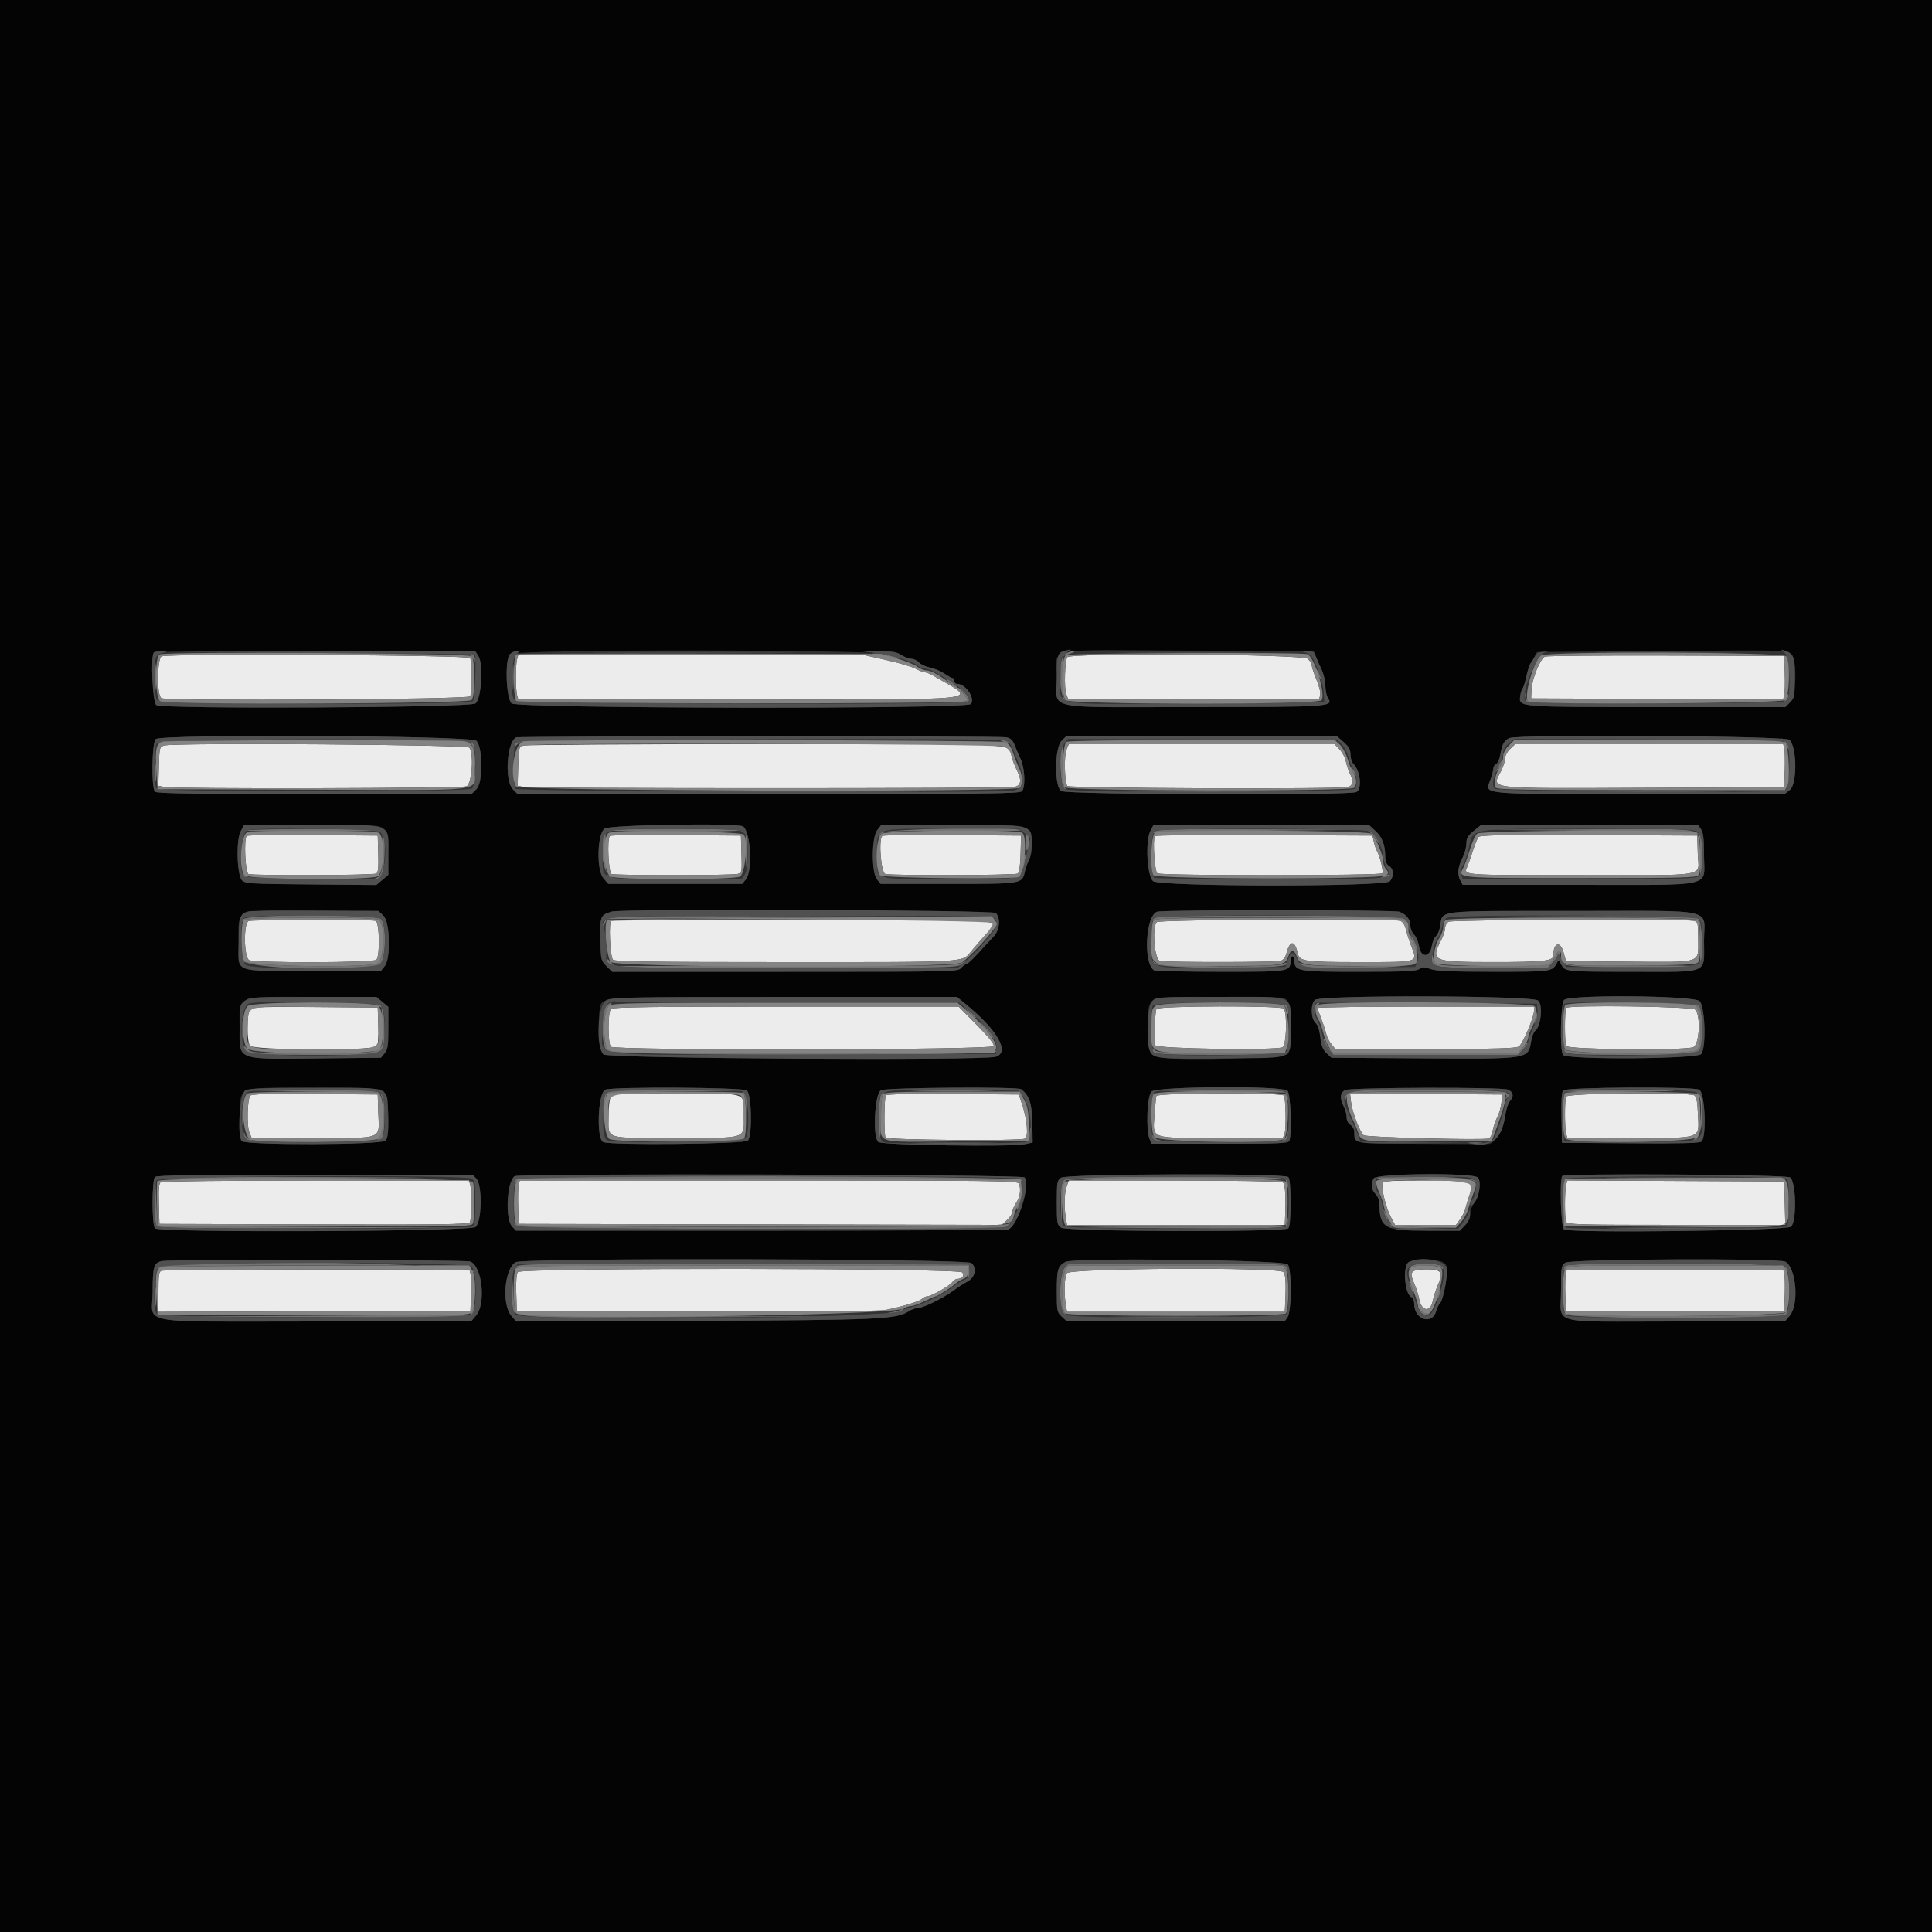 <svg id="svg" version="1.1" xmlns="http://www.w3.org/2000/svg" xmlns:xlink="http://www.w3.org/1999/xlink" width="400" height="400" viewBox="0, 0, 400,400"><rect x="0" y="0" width="400" height="400" fill="#333333" stroke="none"/><g id="svgg"><path id="path0" d="M33.500 135.876 C 32.501 136.137,32.438 144.176,33.433 144.557 C 35.087 145.192,97.109 144.814,97.357 144.167 C 97.673 143.345,97.673 137.055,97.357 136.233 C 97.124 135.624,35.774 135.281,33.500 135.876 M107.052 136.500 C 106.740 137.665,106.740 142.735,107.052 143.900 L 107.293 144.800 153.047 144.800 C 206.476 144.800,202.286 145.290,193.553 140.066 C 192.757 139.590,191.854 139.200,191.547 139.200 C 191.240 139.200,190.358 138.862,189.588 138.450 C 188.819 138.037,186.083 137.227,183.509 136.650 L 178.829 135.600 143.061 135.600 L 107.293 135.600 107.052 136.500 M220.953 136.076 C 220.451 136.889,220.302 142.541,220.753 143.700 L 221.180 144.800 247.143 144.800 L 273.107 144.800 273.332 143.938 C 273.460 143.450,273.132 142.064,272.579 140.750 C 272.040 139.471,271.600 138.149,271.600 137.812 C 271.600 137.475,271.240 136.840,270.800 136.400 C 269.824 135.424,221.550 135.110,220.953 136.076 M319.874 135.941 C 318.900 136.327,317.176 140.558,317.078 142.800 L 317.000 144.600 343.092 144.703 L 369.183 144.806 369.409 143.903 C 369.534 143.406,369.582 141.380,369.518 139.400 L 369.400 135.800 345.000 135.727 C 331.580 135.686,320.273 135.783,319.874 135.941 M34.000 154.351 C 33.029 154.626,32.997 154.750,32.887 158.665 L 32.773 162.695 34.037 162.947 C 36.161 163.372,95.438 163.242,96.574 162.810 C 97.672 162.392,98.155 156.298,97.209 154.800 C 96.801 154.154,36.213 153.724,34.000 154.351 M108.400 154.357 C 107.428 154.627,107.397 154.748,107.287 158.665 L 107.173 162.695 108.437 162.947 C 110.079 163.276,208.308 163.278,209.950 162.950 C 211.455 162.649,211.602 161.563,210.449 159.284 C 210.036 158.468,209.571 157.212,209.416 156.493 C 208.844 153.847,211.962 153.996,158.120 154.040 C 131.324 154.062,108.950 154.205,108.400 154.357 M220.796 155.209 C 220.282 156.450,220.399 161.827,220.959 162.734 C 221.266 163.230,277.280 163.436,279.100 162.948 C 280.136 162.670,280.260 161.677,279.457 160.080 C 279.159 159.486,278.795 158.377,278.650 157.614 C 278.505 156.852,277.905 155.727,277.318 155.114 L 276.250 154.000 248.774 154.000 L 221.297 154.000 220.796 155.209 M312.696 155.016 C 312.065 155.601,311.600 156.456,311.600 157.032 C 311.600 157.582,311.240 158.738,310.800 159.600 C 308.819 163.482,306.883 163.260,341.400 163.116 L 369.400 163.000 369.518 159.400 C 369.582 157.420,369.534 155.395,369.410 154.900 L 369.185 154.000 341.488 154.000 L 313.792 154.000 312.696 155.016 M51.072 173.061 C 50.453 173.680,50.774 180.705,51.433 180.957 C 52.394 181.326,77.325 181.235,77.916 180.860 C 78.292 180.622,78.400 179.510,78.316 176.767 L 78.200 173.000 64.772 172.895 C 57.386 172.837,51.221 172.912,51.072 173.061 M126.272 173.061 C 125.653 173.680,125.974 180.705,126.633 180.957 C 127.460 181.275,151.524 181.263,152.714 180.944 C 153.596 180.708,153.624 180.566,153.514 176.850 L 153.400 173.000 139.972 172.895 C 132.586 172.837,126.421 172.912,126.272 173.061 M182.672 173.062 C 181.854 173.879,182.398 180.706,183.300 180.948 C 184.650 181.310,210.122 181.237,210.701 180.870 C 211.031 180.660,211.235 179.268,211.301 176.776 L 211.400 173.000 197.172 172.895 C 189.346 172.837,182.821 172.912,182.672 173.062 M239.095 173.097 C 238.633 173.992,239.071 180.473,239.616 180.818 C 240.427 181.331,285.878 181.321,286.195 180.808 C 286.464 180.373,285.764 177.443,285.094 176.200 C 284.857 175.760,284.551 174.860,284.415 174.200 L 284.167 173.000 261.709 172.897 C 249.357 172.840,239.181 172.930,239.095 173.097 M306.097 173.297 C 305.873 173.574,305.375 174.790,304.990 176.000 C 304.605 177.210,304.056 178.767,303.771 179.460 C 303.033 181.249,302.214 181.189,327.400 181.189 C 354.423 181.189,351.657 181.687,351.514 176.850 L 351.400 173.000 328.952 172.897 C 311.296 172.815,306.417 172.901,306.097 173.297 M51.500 190.676 C 50.394 190.965,50.460 198.190,51.574 198.786 C 52.736 199.408,77.293 199.347,77.920 198.720 C 78.700 197.940,78.568 190.950,77.767 190.643 C 77.045 190.366,52.568 190.397,51.500 190.676 M126.551 190.648 C 125.997 190.876,126.304 197.951,126.900 198.700 C 127.213 199.093,134.851 199.200,162.669 199.200 C 201.597 199.200,199.073 199.363,201.287 196.705 C 201.884 195.987,203.094 194.590,203.976 193.600 C 207.100 190.092,210.715 190.396,166.300 190.432 C 144.685 190.449,126.798 190.546,126.551 190.648 M239.528 190.900 C 238.467 191.749,238.998 198.652,240.147 198.960 C 241.286 199.266,263.953 199.255,265.097 198.949 C 265.715 198.783,266.122 198.231,266.408 197.171 C 267.093 194.626,268.096 194.697,268.667 197.331 C 269.043 199.065,269.981 199.200,281.639 199.200 C 293.878 199.200,293.503 199.312,292.237 196.027 C 291.849 195.022,291.340 193.449,291.106 192.531 C 290.812 191.383,290.417 190.791,289.840 190.636 C 287.966 190.133,240.173 190.384,239.528 190.900 M299.900 190.832 C 299.515 191.056,299.200 191.643,299.200 192.135 C 299.200 192.628,298.852 193.713,298.427 194.547 C 296.135 199.043,296.464 199.187,309.074 199.194 C 319.498 199.200,321.600 198.971,321.600 197.829 C 321.600 195.208,323.016 194.714,323.690 197.100 L 324.227 199.000 336.873 199.106 C 352.598 199.237,351.600 199.538,351.600 194.657 C 351.600 191.092,351.552 190.881,350.700 190.652 C 349.085 190.219,300.658 190.391,299.900 190.832 M51.751 208.880 C 51.054 210.007,51.078 215.821,51.782 216.525 C 52.714 217.457,77.200 217.564,77.967 216.640 C 78.266 216.279,78.390 214.754,78.316 212.340 L 78.200 208.600 65.127 208.495 C 55.141 208.414,51.982 208.505,51.751 208.880 M126.480 208.880 C 125.832 209.528,125.832 216.072,126.480 216.720 C 127.285 217.525,205.436 217.404,205.746 216.598 C 205.898 216.200,204.703 214.704,202.228 212.198 L 198.480 208.400 162.720 208.400 C 135.440 208.400,126.846 208.514,126.480 208.880 M239.420 208.900 C 239.061 210.053,238.911 215.932,239.227 216.444 C 239.660 217.145,264.293 217.499,265.559 216.822 C 266.335 216.407,266.542 210.001,265.818 208.829 C 265.409 208.167,239.626 208.236,239.420 208.900 M272.800 208.692 C 272.800 208.853,273.151 209.888,273.579 210.992 C 274.008 212.097,274.454 213.466,274.571 214.035 C 274.687 214.604,275.160 215.549,275.620 216.135 L 276.458 217.200 295.129 217.187 C 309.911 217.177,313.944 217.065,314.492 216.649 C 315.303 216.033,317.597 210.608,317.599 209.300 L 317.600 208.400 295.200 208.400 C 282.880 208.400,272.800 208.532,272.800 208.692 M324.267 208.667 C 323.933 209.000,323.913 215.708,324.243 216.567 C 324.529 217.313,348.666 217.535,350.574 216.810 C 351.854 216.323,352.166 210.223,350.971 209.029 C 350.316 208.373,324.904 208.029,324.267 208.667 M51.763 226.860 C 51.199 227.772,51.081 233.146,51.596 234.391 L 52.097 235.600 64.834 235.600 C 79.755 235.600,78.495 236.095,78.315 230.298 L 78.200 226.600 65.127 226.495 C 55.427 226.416,51.979 226.511,51.763 226.860 M126.414 227.174 C 126.186 227.599,126.000 229.321,126.000 231.000 C 126.000 236.011,124.773 235.600,139.752 235.600 C 155.003 235.600,154.000 235.921,154.000 231.042 C 154.000 225.978,155.272 226.400,140.000 226.400 C 127.387 226.400,126.811 226.433,126.414 227.174 M183.407 226.789 C 183.047 227.371,182.997 234.948,183.349 235.518 C 183.667 236.032,210.875 236.253,212.182 235.752 C 212.976 235.447,212.679 231.783,211.601 228.600 L 210.924 226.600 197.289 226.495 C 188.520 226.427,183.565 226.532,183.407 226.789 M239.421 226.900 C 239.336 227.175,239.170 228.856,239.051 230.636 C 238.695 235.968,237.673 235.600,252.833 235.600 L 265.620 235.600 265.949 234.700 C 266.321 233.686,266.213 227.468,265.813 226.821 C 265.408 226.166,239.623 226.243,239.421 226.900 M279.708 228.095 C 279.941 230.189,281.558 234.440,282.352 235.045 C 282.933 235.486,307.232 236.107,308.289 235.708 C 308.558 235.606,308.901 234.865,309.050 234.061 C 309.200 233.258,309.642 231.970,310.032 231.200 C 310.423 230.430,310.800 229.080,310.871 228.200 L 311.000 226.600 295.259 226.495 L 279.519 226.391 279.708 228.095 M324.243 227.033 C 323.930 227.847,323.937 233.524,324.252 234.700 L 324.493 235.600 337.385 235.600 C 352.803 235.600,351.763 235.967,351.542 230.608 C 351.439 228.105,351.237 227.068,350.800 226.791 C 349.655 226.068,324.526 226.296,324.243 227.033 M33.285 244.739 C 32.907 244.979,32.801 246.168,32.885 249.233 L 33.000 253.400 64.975 253.502 C 90.290 253.583,97.016 253.500,97.269 253.102 C 97.641 252.516,97.701 246.618,97.348 245.300 L 97.107 244.400 65.453 244.406 C 48.044 244.409,33.568 244.559,33.285 244.739 M107.390 245.300 C 107.266 245.795,107.218 247.820,107.282 249.800 L 107.400 253.400 157.402 253.502 L 207.405 253.603 208.502 252.585 C 209.106 252.026,209.601 251.260,209.603 250.884 C 209.604 250.508,209.963 249.660,210.400 249.000 C 211.194 247.801,211.415 246.226,210.957 245.033 C 210.738 244.460,205.802 244.400,159.165 244.400 L 107.615 244.400 107.390 245.300 M220.839 245.660 C 220.353 247.053,220.276 249.795,220.657 252.100 L 220.905 253.600 243.452 253.600 L 266.000 253.600 266.048 252.500 C 266.261 247.633,266.106 245.112,265.574 244.775 C 265.249 244.570,255.524 244.410,243.139 244.406 L 221.278 244.400 220.839 245.660 M286.264 244.979 C 285.927 245.856,286.917 249.983,287.923 251.900 L 288.816 253.600 295.133 253.600 L 301.450 253.600 302.307 252.440 C 302.779 251.802,303.278 250.767,303.416 250.140 C 303.555 249.513,303.901 248.370,304.185 247.600 C 305.347 244.454,305.196 244.400,295.256 244.400 C 287.973 244.400,286.448 244.498,286.264 244.979 M324.253 245.297 C 323.937 246.475,323.930 252.151,324.243 252.967 C 324.460 253.534,326.844 253.600,347.056 253.600 L 369.626 253.600 369.513 249.100 L 369.400 244.600 346.948 244.497 L 324.495 244.393 324.253 245.297 M33.500 263.076 C 32.890 263.235,32.800 263.794,32.800 267.432 L 32.800 271.605 65.100 271.502 L 97.400 271.400 97.518 268.000 C 97.583 266.130,97.535 264.195,97.410 263.700 L 97.185 262.800 65.692 262.846 C 48.372 262.872,33.885 262.975,33.500 263.076 M107.233 263.360 C 106.934 263.721,106.810 265.246,106.884 267.660 L 107.000 271.400 144.188 271.502 C 164.821 271.559,182.183 271.445,183.188 271.248 C 186.735 270.549,190.209 269.509,190.831 268.959 C 191.179 268.651,191.692 268.400,191.973 268.400 C 192.769 268.400,196.535 266.278,197.120 265.500 C 197.409 265.115,197.860 264.797,198.123 264.794 C 199.222 264.780,199.776 264.094,199.225 263.430 C 198.476 262.528,107.981 262.459,107.233 263.360 M220.896 263.595 C 220.367 264.443,220.249 267.634,220.657 270.100 L 220.905 271.600 243.452 271.600 L 266.000 271.600 266.047 270.700 C 266.303 265.858,266.208 263.865,265.700 263.357 C 264.667 262.324,221.547 262.552,220.896 263.595 M292.447 263.344 C 292.105 263.755,292.183 264.315,292.766 265.644 C 293.190 266.610,293.664 268.089,293.819 268.932 C 294.300 271.546,296.178 271.790,296.645 269.300 C 296.797 268.490,297.265 267.051,297.684 266.103 C 298.875 263.410,298.457 262.800,295.422 262.800 C 293.782 262.800,292.740 262.991,292.447 263.344 M324.190 263.700 C 324.065 264.195,324.017 266.130,324.082 268.000 L 324.200 271.400 346.800 271.400 L 369.400 271.400 369.518 268.000 C 369.583 266.130,369.535 264.195,369.410 263.700 L 369.185 262.800 346.800 262.800 L 324.415 262.800 324.190 263.700 " stroke="none" fill="#ececec" fill-rule="evenodd"></path><path id="path1" d="M0.000 200.000 L 0.000 400.000 200.000 400.000 L 400.000 400.000 400.000 200.000 L 400.000 0.000 200.000 0.000 L 0.000 0.000 0.000 200.000 M272.433 135.906 C 272.658 136.508,273.192 137.732,273.621 138.626 C 274.049 139.521,274.400 141.008,274.400 141.932 C 274.400 142.855,274.621 143.964,274.890 144.396 C 276.118 146.361,275.949 146.374,247.100 146.387 C 215.392 146.402,218.800 147.142,218.800 140.249 C 218.800 133.853,215.172 134.574,246.682 134.706 L 272.024 134.812 272.433 135.906 M370.900 135.523 C 372.130 136.579,371.915 144.121,370.618 145.418 L 369.636 146.400 343.118 146.394 C 314.087 146.388,314.482 146.418,314.730 144.183 C 314.802 143.537,315.021 142.815,315.219 142.577 C 315.416 142.340,315.783 141.168,316.035 139.973 C 316.287 138.778,316.690 137.556,316.931 137.257 C 317.172 136.959,317.561 136.329,317.796 135.857 L 318.223 135.000 343.612 134.800 C 370.302 134.590,369.798 134.576,370.900 135.523 M99.037 135.801 C 100.126 137.462,99.690 144.636,98.440 145.648 C 97.354 146.527,33.990 146.851,32.374 145.986 C 31.589 145.566,31.136 135.798,31.867 135.067 C 32.013 134.920,47.039 134.800,65.257 134.800 L 98.382 134.800 99.037 135.801 M186.600 135.600 C 187.260 136.037,188.198 136.396,188.684 136.397 C 189.171 136.399,189.891 136.744,190.284 137.165 C 190.678 137.585,191.705 138.061,192.566 138.222 C 193.427 138.382,194.758 138.938,195.522 139.457 C 196.286 139.976,197.067 140.400,197.256 140.400 C 197.445 140.400,197.600 140.670,197.600 141.000 C 197.600 141.330,197.888 141.600,198.240 141.600 C 199.970 141.600,202.017 144.726,200.971 145.771 C 199.894 146.849,107.279 146.716,105.944 145.636 C 104.797 144.707,104.488 136.743,105.549 135.463 C 106.487 134.331,184.885 134.464,186.600 135.600 M98.621 153.364 C 99.982 154.725,100.013 162.024,98.663 163.374 L 97.636 164.400 65.098 164.400 C 40.324 164.400,32.445 164.285,32.080 163.920 C 31.295 163.135,31.428 153.829,32.235 153.022 C 33.312 151.945,97.533 152.276,98.621 153.364 M208.320 152.644 C 209.209 152.822,209.670 153.228,210.022 154.144 C 210.287 154.835,210.856 156.162,211.285 157.094 C 212.181 159.040,212.364 162.880,211.604 163.796 C 211.161 164.329,205.005 164.400,159.133 164.400 L 107.164 164.400 106.182 163.418 C 104.402 161.638,104.942 153.452,106.892 152.668 C 107.621 152.374,206.855 152.351,208.320 152.644 M278.186 153.641 C 279.272 154.595,279.600 155.191,279.600 156.213 C 279.600 156.944,279.882 157.825,280.228 158.171 C 281.658 159.601,282.043 163.335,280.826 163.986 C 279.416 164.741,220.779 164.541,219.689 163.777 C 218.269 162.783,218.340 154.824,219.782 153.382 L 220.764 152.400 248.768 152.400 L 276.772 152.400 278.186 153.641 M370.456 153.164 C 372.040 154.445,372.134 162.322,370.580 163.544 L 369.492 164.400 339.590 164.400 C 305.575 164.400,307.433 164.580,308.585 161.400 C 308.904 160.520,309.173 159.479,309.182 159.087 C 309.192 158.696,309.457 158.276,309.770 158.156 C 310.084 158.036,310.465 157.186,310.617 156.269 C 310.976 154.101,311.452 153.235,312.526 152.803 C 314.548 151.988,369.425 152.330,370.456 153.164 M79.474 171.670 C 80.330 172.474,80.400 172.862,80.400 176.834 L 80.400 181.129 79.152 182.179 L 77.903 183.230 64.365 183.115 C 52.000 183.010,50.766 182.938,50.114 182.287 C 49.040 181.213,48.832 173.945,49.823 172.106 L 50.526 170.800 64.537 170.800 C 78.372 170.800,78.560 170.811,79.474 171.670 M153.840 171.106 C 155.423 172.163,155.865 180.290,154.435 182.056 L 153.671 183.000 139.801 183.000 L 125.931 183.000 124.931 181.837 C 123.477 180.148,123.630 172.789,125.144 171.564 C 126.128 170.768,152.699 170.344,153.840 171.106 M212.546 171.629 C 213.777 172.597,214.045 176.137,213.035 178.073 C 212.727 178.663,212.358 179.680,212.215 180.332 C 211.621 183.037,211.841 183.000,196.323 183.000 L 182.329 183.000 181.565 182.056 C 180.395 180.611,180.441 173.365,181.629 171.854 L 182.458 170.800 196.975 170.800 C 211.056 170.800,211.524 170.825,212.546 171.629 M284.740 172.004 C 286.166 173.307,286.800 174.934,286.800 177.294 C 286.800 178.360,287.031 178.938,287.600 179.293 C 288.572 179.900,288.641 181.471,287.738 182.469 C 286.686 183.631,240.183 183.600,238.744 182.436 C 237.490 181.421,237.091 174.144,238.175 172.048 L 238.821 170.800 261.121 170.800 L 283.422 170.800 284.740 172.004 M352.177 171.689 C 352.651 172.365,352.800 173.651,352.800 177.060 C 352.800 183.863,355.612 183.200,326.760 183.200 L 302.828 183.200 302.356 182.317 C 301.681 181.057,301.818 179.524,302.772 177.655 C 303.227 176.762,303.600 175.412,303.600 174.655 C 303.600 173.548,303.894 173.037,305.100 172.052 L 306.600 170.827 329.077 170.813 L 351.555 170.800 352.177 171.689 M79.368 189.570 C 80.760 190.877,80.952 198.430,79.635 200.056 L 78.871 201.000 64.655 201.000 C 47.795 201.000,49.400 201.626,49.400 195.053 C 49.400 187.901,48.043 188.458,65.268 188.539 L 78.337 188.600 79.368 189.570 M206.171 189.029 C 207.218 190.076,206.976 192.589,205.700 193.919 C 205.095 194.550,203.675 196.086,202.545 197.333 C 201.414 198.580,200.317 199.600,200.107 199.600 C 199.896 199.600,199.398 199.960,199.000 200.400 C 198.286 201.189,197.768 201.200,162.507 201.200 L 126.738 201.200 125.569 200.031 C 124.469 198.930,124.396 198.654,124.327 195.331 C 124.207 189.551,124.220 189.514,126.600 188.740 C 128.581 188.096,205.518 188.375,206.171 189.029 M289.712 188.767 C 291.188 189.328,292.000 190.338,292.000 191.613 C 292.000 192.249,292.340 193.091,292.754 193.484 C 293.169 193.878,293.637 194.975,293.793 195.923 C 294.197 198.366,296.045 198.303,296.443 195.833 C 296.582 194.971,296.966 194.068,297.297 193.826 C 297.628 193.584,298.024 192.640,298.178 191.729 C 298.744 188.380,296.814 188.600,325.600 188.600 C 356.037 188.600,352.800 187.855,352.800 194.862 C 352.800 201.776,354.153 201.201,337.900 201.194 C 324.013 201.187,324.030 201.189,323.212 199.636 C 322.728 198.719,322.684 198.709,322.302 199.436 C 321.393 201.167,321.143 201.200,309.224 201.194 C 300.542 201.189,297.418 201.055,296.210 200.635 C 294.852 200.162,294.503 200.163,293.821 200.641 C 293.181 201.089,290.696 201.200,281.311 201.200 C 268.571 201.200,268.000 201.097,268.000 198.800 C 268.000 198.360,267.820 198.000,267.600 198.000 C 267.380 198.000,267.200 198.320,267.200 198.711 C 267.200 201.203,267.217 201.201,252.677 201.194 C 245.375 201.191,239.186 201.052,238.925 200.886 C 236.640 199.433,237.199 189.426,239.603 188.757 C 241.123 188.334,288.598 188.343,289.712 188.767 M79.169 207.436 L 80.400 208.471 80.400 212.791 C 80.400 216.448,80.283 217.256,79.636 218.056 L 78.872 219.000 66.536 219.126 C 48.564 219.310,49.600 219.697,49.600 212.800 C 49.600 205.902,48.416 206.400,64.823 206.400 L 77.939 206.400 79.169 207.436 M199.957 207.900 C 206.551 213.279,209.174 217.910,206.127 218.796 C 203.258 219.630,125.794 219.166,124.938 218.309 C 124.183 217.555,123.678 211.640,124.153 209.111 C 124.686 206.266,122.477 206.423,162.359 206.411 L 198.118 206.400 199.957 207.900 M266.577 207.289 C 267.431 208.508,267.475 217.071,266.633 218.224 C 266.034 219.043,245.824 219.642,240.508 218.998 C 237.877 218.679,237.449 217.615,237.659 211.915 C 237.878 205.956,236.673 206.400,252.639 206.400 C 265.946 206.400,265.955 206.401,266.577 207.289 M318.436 207.149 C 319.475 207.990,319.055 212.529,317.857 213.407 C 317.552 213.631,317.177 214.555,317.024 215.461 C 316.367 219.345,316.871 219.265,294.132 219.119 L 275.664 219.000 274.645 218.043 C 273.873 217.317,273.563 216.524,273.364 214.760 C 273.193 213.250,272.837 212.196,272.350 211.755 C 271.398 210.894,271.322 207.935,272.229 207.029 C 273.284 205.973,317.124 206.087,318.436 207.149 M351.874 207.270 C 353.020 208.346,353.295 216.770,352.232 218.224 C 351.458 219.283,324.257 219.451,323.592 218.400 C 322.906 217.316,323.105 207.752,323.829 207.029 C 324.973 205.884,350.634 206.104,351.874 207.270 M79.200 225.717 C 80.493 226.370,80.974 234.969,79.784 236.159 C 78.883 237.059,50.779 237.139,50.036 236.243 C 49.729 235.873,49.612 234.101,49.687 230.954 C 49.836 224.712,48.503 225.212,65.000 225.212 C 74.837 225.212,78.455 225.340,79.200 225.717 M154.624 225.768 C 155.616 226.493,155.802 234.992,154.851 236.139 C 154.239 236.876,125.990 237.161,124.852 236.441 C 123.415 235.530,123.819 226.210,125.322 225.604 C 126.918 224.961,153.725 225.111,154.624 225.768 M211.400 225.506 C 213.097 226.753,213.673 228.479,213.736 232.509 L 213.800 236.552 212.200 236.893 C 209.382 237.492,182.636 237.095,181.849 236.441 C 180.618 235.418,181.082 226.383,182.400 225.717 C 183.510 225.156,210.655 224.959,211.400 225.506 M266.571 225.829 C 267.216 226.473,267.523 234.693,266.957 236.167 C 266.742 236.728,265.097 236.800,252.547 236.800 L 238.380 236.800 237.990 235.774 C 237.215 233.736,237.502 226.898,238.400 226.000 C 239.503 224.897,265.482 224.739,266.571 225.829 M312.174 225.590 C 313.336 226.032,313.497 227.009,312.575 228.027 C 312.232 228.407,311.802 229.771,311.619 231.059 C 311.229 233.805,309.493 236.773,308.229 236.852 C 307.773 236.881,301.550 236.866,294.400 236.820 C 280.218 236.729,280.400 236.760,280.400 234.420 C 280.400 233.826,280.063 233.182,279.600 232.893 C 279.117 232.591,278.799 231.958,278.798 231.297 C 278.796 230.693,278.526 229.684,278.198 229.054 C 277.337 227.405,277.446 226.196,278.500 225.688 C 279.670 225.124,310.710 225.034,312.174 225.590 M351.774 225.590 C 352.999 226.056,353.414 235.392,352.253 236.356 C 351.862 236.681,347.665 236.780,337.553 236.705 L 323.400 236.600 323.288 231.456 C 323.212 228.004,323.327 226.129,323.637 225.756 C 324.197 225.081,350.035 224.929,351.774 225.590 M98.638 244.042 C 99.901 245.438,99.764 252.976,98.456 254.035 C 97.283 254.985,33.020 255.260,32.080 254.320 C 31.416 253.656,31.416 244.344,32.080 243.680 C 32.445 243.315,40.351 243.200,65.218 243.200 L 97.876 243.200 98.638 244.042 M212.099 243.757 C 213.469 245.126,210.666 254.021,208.698 254.549 C 208.204 254.681,185.082 254.792,157.316 254.795 L 106.831 254.800 106.016 253.925 C 104.540 252.341,104.945 244.584,106.560 243.506 C 107.469 242.899,211.489 243.146,212.099 243.757 M266.720 243.680 C 267.040 244.000,267.200 245.769,267.200 249.000 C 267.200 252.231,267.040 254.000,266.720 254.320 C 265.905 255.135,220.861 254.998,219.689 254.177 C 218.859 253.596,218.800 253.253,218.800 249.000 C 218.800 244.747,218.859 244.404,219.689 243.823 C 220.861 243.002,265.905 242.865,266.720 243.680 M306.003 243.803 C 306.720 244.667,306.282 247.716,305.252 249.024 C 304.784 249.620,304.400 250.659,304.400 251.332 C 304.400 252.116,304.013 252.960,303.325 253.678 L 302.250 254.800 295.214 254.800 C 286.558 254.800,285.600 254.224,285.600 249.023 C 285.600 248.460,285.240 247.640,284.800 247.200 C 283.918 246.318,283.779 245.160,284.414 243.974 C 284.979 242.917,305.135 242.758,306.003 243.803 M370.624 243.767 C 371.862 244.672,372.030 252.770,370.834 253.966 C 370.007 254.793,325.895 255.349,323.833 254.557 C 323.175 254.305,322.838 244.095,323.467 243.467 C 324.059 242.875,369.801 243.166,370.624 243.767 M97.355 261.183 C 99.831 262.124,100.669 269.868,98.564 272.369 L 97.529 273.600 65.296 273.600 C 27.298 273.600,31.600 274.390,31.600 267.414 C 31.600 262.186,31.852 261.387,33.600 261.083 C 35.722 260.714,96.372 260.809,97.355 261.183 M201.123 261.500 C 202.333 262.544,201.898 264.491,200.263 265.351 C 199.568 265.716,198.280 266.548,197.400 267.201 C 195.262 268.785,191.150 270.800,190.054 270.800 C 189.569 270.800,188.693 271.115,188.108 271.500 C 185.604 273.148,182.005 273.306,143.539 273.461 L 106.878 273.608 105.839 272.373 C 103.824 269.979,104.480 262.492,106.808 261.314 C 108.599 260.407,200.066 260.588,201.123 261.500 M266.632 261.776 C 267.475 262.929,267.432 271.491,266.577 272.711 L 265.955 273.600 243.436 273.600 L 220.917 273.600 219.858 272.619 C 218.839 271.674,218.800 271.478,218.800 267.296 C 218.800 262.819,219.002 262.141,220.600 261.256 C 222.231 260.353,265.953 260.847,266.632 261.776 M298.581 261.264 C 299.344 261.612,299.600 262.030,299.600 262.931 C 299.600 265.042,298.731 269.211,298.176 269.767 C 297.881 270.062,297.523 270.768,297.381 271.335 C 296.604 274.431,292.800 273.285,292.800 269.955 C 292.800 269.299,292.545 268.677,292.226 268.555 C 290.799 268.007,290.359 261.935,291.700 261.288 C 292.913 260.703,297.317 260.688,298.581 261.264 M369.622 261.212 C 371.887 262.424,372.529 270.034,370.564 272.369 L 369.529 273.600 346.779 273.600 C 320.154 273.600,323.200 274.446,323.200 267.049 C 323.200 262.332,323.251 262.010,324.089 261.423 C 325.173 260.663,368.225 260.464,369.622 261.212 " stroke="none" fill="#040404" fill-rule="evenodd"></path><path id="path2" d="M220.489 135.423 C 218.848 136.572,219.215 144.770,220.947 145.660 C 221.758 146.077,221.755 146.056,220.887 145.221 C 220.031 144.400,219.981 144.074,220.087 140.072 L 220.200 135.800 221.600 135.323 C 222.496 135.017,222.708 134.837,222.189 134.823 C 221.743 134.810,220.978 135.080,220.489 135.423 M97.490 135.691 C 97.711 135.971,97.993 136.470,98.115 136.800 C 98.266 137.210,98.347 137.128,98.368 136.543 C 98.386 136.071,98.105 135.572,97.743 135.434 C 97.252 135.245,97.188 135.310,97.490 135.691 M180.705 135.483 C 181.202 135.579,181.922 135.575,182.305 135.475 C 182.687 135.375,182.280 135.296,181.400 135.301 C 180.520 135.305,180.207 135.387,180.705 135.483 M184.200 136.000 C 184.640 136.189,185.270 136.344,185.600 136.344 C 185.978 136.344,185.904 136.217,185.400 136.000 C 184.960 135.811,184.330 135.656,184.000 135.656 C 183.622 135.656,183.696 135.783,184.200 136.000 M32.150 140.200 C 32.151 142.620,32.216 143.558,32.296 142.285 C 32.376 141.012,32.375 139.032,32.294 137.885 C 32.214 136.738,32.149 137.780,32.150 140.200 M106.150 140.200 C 106.151 142.620,106.216 143.558,106.296 142.285 C 106.376 141.012,106.375 139.032,106.294 137.885 C 106.214 136.738,106.149 137.780,106.150 140.200 M272.428 138.600 C 272.428 138.820,272.686 139.450,273.000 140.000 C 273.314 140.550,273.572 140.820,273.572 140.600 C 273.572 140.380,273.314 139.750,273.000 139.200 C 272.686 138.650,272.428 138.380,272.428 138.600 M196.727 141.400 C 197.381 141.950,198.038 142.400,198.188 142.400 C 198.339 142.400,197.927 141.950,197.273 141.400 C 196.619 140.850,195.962 140.400,195.812 140.400 C 195.661 140.400,196.073 140.850,196.727 141.400 M199.224 143.200 C 199.497 143.750,199.918 144.335,200.160 144.500 C 200.464 144.707,200.414 144.933,200.000 145.230 C 199.511 145.581,199.507 145.632,199.975 145.505 C 200.900 145.255,200.838 144.681,199.749 143.400 C 198.852 142.345,198.789 142.321,199.224 143.200 M315.737 144.169 C 315.772 144.829,316.062 145.409,316.400 145.500 C 316.801 145.607,316.848 145.551,316.540 145.330 C 316.288 145.149,315.989 144.550,315.877 144.000 C 315.701 143.139,315.682 143.162,315.737 144.169 M370.032 143.969 C 370.014 144.281,369.692 144.911,369.315 145.369 C 368.669 146.153,368.683 146.151,369.562 145.342 C 370.075 144.870,370.397 144.240,370.279 143.942 C 370.104 143.503,370.057 143.508,370.032 143.969 M206.800 153.031 C 206.800 153.301,208.878 154.056,209.076 153.857 C 209.167 153.767,208.692 153.501,208.020 153.267 C 207.349 153.033,206.800 152.927,206.800 153.031 M369.248 153.400 C 369.604 153.840,369.995 154.470,370.116 154.800 C 370.303 155.309,370.342 155.304,370.368 154.762 C 370.386 154.411,369.995 153.781,369.500 153.362 C 368.608 152.606,368.606 152.607,369.248 153.400 M96.475 153.484 C 97.197 153.594,97.679 154.001,97.943 154.724 C 98.160 155.316,98.351 155.563,98.368 155.274 C 98.437 154.129,97.569 153.200,96.486 153.260 L 95.400 153.320 96.475 153.484 M106.880 153.680 C 106.616 153.944,106.400 154.338,106.400 154.556 C 106.400 154.775,106.625 154.661,106.900 154.305 C 107.175 153.948,107.850 153.578,108.400 153.483 L 109.400 153.309 108.380 153.254 C 107.819 153.225,107.144 153.416,106.880 153.680 M219.843 154.633 C 219.242 156.199,219.586 162.691,220.300 163.251 C 220.931 163.746,220.947 163.733,220.463 163.115 C 220.069 162.612,219.963 161.306,220.063 158.214 C 220.138 155.896,220.174 153.999,220.143 154.000 C 220.111 154.000,219.976 154.285,219.843 154.633 M32.134 160.000 C 32.134 161.650,32.205 162.325,32.291 161.500 C 32.378 160.675,32.378 159.325,32.291 158.500 C 32.205 157.675,32.134 158.350,32.134 160.000 M310.378 158.298 C 309.474 160.101,309.487 160.279,310.420 158.883 C 310.904 158.159,311.217 157.483,311.115 157.382 C 311.013 157.280,310.681 157.692,310.378 158.298 M279.625 159.000 C 279.625 159.220,279.890 159.749,280.213 160.176 C 280.536 160.604,280.800 160.773,280.800 160.553 C 280.800 160.333,280.536 159.804,280.213 159.376 C 279.890 158.949,279.625 158.780,279.625 159.000 M49.730 163.900 C 58.271 163.960,72.131 163.960,80.530 163.900 C 88.928 163.840,81.940 163.790,65.000 163.790 C 48.060 163.790,41.188 163.840,49.730 163.900 M134.100 163.900 C 147.905 163.958,170.495 163.958,184.300 163.900 C 198.105 163.842,186.810 163.794,159.200 163.794 C 131.590 163.794,120.295 163.842,134.100 163.900 M235.500 163.900 C 243.475 163.960,256.525 163.960,264.500 163.900 C 272.475 163.839,265.950 163.790,250.000 163.790 C 234.050 163.790,227.525 163.839,235.500 163.900 M325.900 163.900 C 333.875 163.960,346.925 163.960,354.900 163.900 C 362.875 163.839,356.350 163.790,340.400 163.790 C 324.450 163.790,317.925 163.839,325.900 163.900 M51.114 171.928 C 50.736 172.078,56.704 172.200,64.375 172.200 C 72.047 172.200,78.240 172.065,78.138 171.900 C 77.908 171.527,52.058 171.554,51.114 171.928 M126.538 171.906 C 126.284 172.068,132.252 172.200,139.800 172.200 C 147.348 172.200,153.316 172.068,153.062 171.906 C 152.808 171.744,146.840 171.612,139.800 171.612 C 132.760 171.612,126.792 171.744,126.538 171.906 M182.344 172.424 L 181.400 173.247 182.445 172.614 C 183.356 172.061,185.291 171.994,197.507 172.090 C 205.217 172.150,211.441 172.065,211.338 171.900 C 210.829 171.077,183.318 171.574,182.344 172.424 M238.976 172.230 C 238.549 172.576,238.470 172.711,238.800 172.530 C 239.130 172.348,249.210 172.107,261.200 171.993 L 283.000 171.786 261.376 171.693 C 242.207 171.611,239.665 171.671,238.976 172.230 M328.880 171.993 C 344.823 172.141,351.291 172.330,351.618 172.658 C 351.922 172.962,352.029 174.526,351.938 177.321 C 351.862 179.634,351.932 181.318,352.094 181.064 C 352.256 180.809,352.391 178.855,352.394 176.723 C 352.403 171.074,354.805 171.582,328.611 171.693 L 306.600 171.787 328.880 171.993 M283.533 172.276 C 283.826 172.393,284.410 173.054,284.831 173.744 C 285.252 174.435,285.598 174.799,285.599 174.554 C 285.601 173.882,284.009 171.995,283.471 172.032 C 283.172 172.052,283.194 172.141,283.533 172.276 M79.125 176.597 C 79.262 181.126,78.848 181.955,76.411 182.032 C 75.855 182.049,75.633 182.157,75.917 182.271 C 76.660 182.569,78.240 182.103,78.972 181.371 C 79.638 180.704,79.927 173.050,79.300 172.661 C 79.135 172.558,79.056 174.329,79.125 176.597 M125.067 172.667 C 123.682 174.052,125.099 182.008,126.729 181.994 C 127.189 181.990,127.085 181.829,126.400 181.481 C 125.427 180.988,125.400 180.858,125.400 176.687 C 125.400 174.328,125.385 172.399,125.367 172.400 C 125.348 172.400,125.213 172.520,125.067 172.667 M154.315 175.736 C 154.488 180.528,154.684 181.113,154.739 177.000 C 154.766 175.020,154.655 173.191,154.493 172.936 C 154.330 172.681,154.250 173.941,154.315 175.736 M212.352 174.533 C 212.465 176.065,212.587 176.393,212.824 175.800 C 213.310 174.585,213.257 173.345,212.700 172.882 C 212.308 172.557,212.233 172.913,212.352 174.533 M211.822 178.222 C 211.672 179.025,211.628 179.762,211.726 179.860 C 211.824 179.957,212.027 179.381,212.178 178.578 C 212.328 177.775,212.372 177.038,212.274 176.940 C 212.176 176.843,211.973 177.419,211.822 178.222 M50.349 181.300 C 50.651 181.685,51.281 181.979,51.749 181.954 C 52.557 181.910,52.560 181.897,51.800 181.711 C 51.360 181.602,50.730 181.308,50.400 181.057 C 49.878 180.660,49.872 180.691,50.349 181.300 M181.949 181.300 C 182.251 181.685,182.881 181.979,183.349 181.954 C 184.157 181.910,184.160 181.897,183.400 181.711 C 182.960 181.602,182.330 181.308,182.000 181.057 C 181.478 180.660,181.472 180.691,181.949 181.300 M286.400 181.461 C 285.441 181.967,285.436 181.988,286.276 181.994 C 286.758 181.997,287.271 181.808,287.416 181.573 C 287.821 180.918,287.498 180.883,286.400 181.461 M50.368 190.300 C 49.918 190.896,49.922 190.925,50.399 190.500 C 51.123 189.854,77.231 189.774,78.426 190.414 C 79.728 191.111,79.579 198.533,78.246 199.407 C 76.637 200.461,51.362 200.111,50.567 199.024 C 50.255 198.596,50.000 198.451,50.000 198.701 C 50.000 200.658,76.691 201.479,78.725 199.584 C 79.942 198.450,80.052 191.333,78.869 190.262 C 77.720 189.223,51.157 189.258,50.368 190.300 M125.689 190.223 C 125.200 190.565,124.811 191.150,124.825 191.523 C 124.844 192.015,124.950 191.954,125.212 191.300 C 125.411 190.805,125.625 190.357,125.687 190.305 C 125.749 190.253,143.620 190.116,165.400 190.001 L 205.000 189.792 165.789 189.696 C 130.846 189.610,126.481 189.668,125.689 190.223 M238.768 190.300 C 238.318 190.896,238.322 190.925,238.799 190.500 C 239.904 189.515,289.803 189.803,290.800 190.800 C 291.240 191.240,291.600 191.430,291.600 191.223 C 291.600 189.646,290.840 189.600,264.560 189.600 C 240.969 189.600,239.263 189.646,238.768 190.300 M325.363 189.900 C 344.100 189.978,351.075 190.130,351.487 190.472 C 351.918 190.830,352.020 191.888,351.924 195.032 C 351.856 197.284,351.935 199.042,352.100 198.939 C 352.805 198.501,352.429 190.950,351.669 190.262 C 351.001 189.658,348.683 189.609,325.369 189.697 L 299.800 189.794 325.363 189.900 M292.100 194.006 C 292.427 194.559,292.826 195.607,292.986 196.334 C 293.342 197.959,293.698 197.789,293.370 196.151 C 293.241 195.504,292.768 194.530,292.320 193.987 L 291.505 193.000 292.100 194.006 M321.986 198.034 C 321.218 199.887,320.449 200.000,308.623 200.000 C 297.169 200.000,297.130 199.994,296.689 198.200 C 296.506 197.455,296.490 197.460,296.446 198.271 C 296.337 200.328,296.761 200.400,309.047 200.400 L 320.436 200.400 321.318 199.438 C 323.210 197.375,323.543 196.800,322.849 196.800 C 322.655 196.800,322.267 197.355,321.986 198.034 M125.600 198.663 C 125.600 200.435,124.865 200.401,162.631 200.391 C 198.154 200.382,198.201 200.381,199.200 199.544 L 200.200 198.705 199.114 199.353 C 198.135 199.936,194.534 200.000,162.630 200.000 L 127.231 200.000 126.416 199.125 C 125.967 198.643,125.600 198.435,125.600 198.663 M238.967 199.533 C 239.922 200.626,265.951 200.748,266.313 199.661 C 266.455 199.236,266.320 199.215,265.673 199.561 C 264.180 200.360,240.399 200.150,239.189 199.328 L 238.200 198.655 238.967 199.533 M293.062 199.383 C 292.778 200.123,271.738 200.317,269.726 199.598 C 268.676 199.222,268.652 199.236,269.376 199.798 C 271.302 201.292,295.015 200.481,293.506 198.973 C 293.392 198.859,293.192 199.043,293.062 199.383 M323.949 199.700 C 324.519 200.427,349.131 200.767,350.888 200.072 C 351.266 199.922,345.535 199.854,338.153 199.920 C 327.599 200.015,324.588 199.929,324.065 199.520 C 323.470 199.055,323.458 199.074,323.949 199.700 M77.600 207.901 L 79.000 208.600 79.115 212.552 C 79.287 218.459,80.481 218.000,64.954 218.000 C 52.175 218.000,52.022 217.990,51.216 217.125 C 50.767 216.643,50.400 216.435,50.400 216.663 C 50.400 218.286,51.351 218.400,64.931 218.400 C 80.757 218.400,79.600 218.839,79.600 212.829 C 79.600 208.646,78.892 207.199,76.846 207.201 C 76.491 207.201,76.830 207.516,77.600 207.901 M125.462 208.331 C 124.404 209.501,124.509 216.509,125.602 217.602 C 126.610 218.610,206.033 218.697,206.237 217.690 C 206.294 217.410,206.249 217.365,206.137 217.590 C 205.714 218.443,126.638 218.126,125.862 217.269 C 124.735 216.023,124.910 209.048,126.089 208.223 C 126.578 207.880,126.786 207.600,126.551 207.600 C 126.316 207.600,125.826 207.929,125.462 208.331 M265.700 208.032 C 266.085 208.256,266.400 208.821,266.400 209.287 C 266.400 209.752,266.512 210.022,266.648 209.885 C 267.140 209.393,266.386 207.600,265.692 207.612 C 265.041 207.624,265.041 207.648,265.700 208.032 M272.160 208.619 C 272.019 209.179,272.016 209.749,272.152 209.885 C 272.288 210.022,272.400 209.779,272.400 209.347 C 272.400 208.914,272.616 208.344,272.880 208.080 C 273.245 207.715,273.247 207.600,272.888 207.600 C 272.628 207.600,272.300 208.058,272.160 208.619 M351.111 208.223 C 352.266 209.032,352.472 216.270,351.371 217.371 C 350.361 218.382,324.623 218.314,324.032 217.300 C 323.808 216.915,323.619 216.789,323.612 217.020 C 323.575 218.305,324.554 218.400,337.857 218.400 C 353.672 218.400,352.408 218.886,352.387 212.811 C 352.374 208.966,351.950 207.600,350.767 207.600 C 350.454 207.600,350.601 207.866,351.111 208.223 M200.687 209.609 C 201.395 210.351,202.042 210.878,202.125 210.779 C 202.208 210.681,201.629 210.073,200.838 209.429 L 199.400 208.258 200.687 209.609 M318.046 210.067 C 318.021 210.434,317.896 211.064,317.770 211.467 C 317.552 212.162,317.563 212.163,317.997 211.487 C 318.248 211.096,318.373 210.466,318.273 210.087 C 318.111 209.468,318.088 209.466,318.046 210.067 M50.134 213.200 C 50.134 214.850,50.205 215.525,50.291 214.700 C 50.378 213.875,50.378 212.525,50.291 211.700 C 50.205 210.875,50.134 211.550,50.134 213.200 M204.197 213.300 C 205.272 214.565,206.223 215.600,206.310 215.600 C 206.583 215.600,204.129 212.636,203.164 211.800 C 202.656 211.360,203.121 212.035,204.197 213.300 M274.025 215.269 C 274.011 215.637,274.466 216.492,275.036 217.169 L 276.071 218.400 295.161 218.400 L 314.250 218.400 315.325 217.278 C 315.916 216.661,316.400 216.017,316.400 215.847 C 316.400 215.678,315.934 216.092,315.364 216.769 L 314.329 218.000 295.226 218.000 C 274.219 218.000,275.465 218.144,274.446 215.592 C 274.189 214.947,274.042 214.835,274.025 215.269 M238.400 217.091 C 238.400 218.298,239.507 218.400,252.656 218.400 C 259.969 218.400,266.036 218.265,266.138 218.100 C 266.241 217.935,260.329 217.850,253.001 217.910 C 241.235 218.008,239.603 217.946,239.039 217.382 C 238.688 217.030,238.400 216.900,238.400 217.091 M65.000 225.989 C 72.260 226.105,78.425 226.346,78.700 226.524 C 79.697 227.169,79.366 235.038,78.311 235.777 C 77.822 236.120,77.629 236.400,77.882 236.400 C 79.208 236.400,79.600 235.165,79.600 230.994 C 79.600 225.156,80.781 225.580,64.811 225.689 L 51.800 225.779 65.000 225.989 M125.689 226.223 C 124.859 226.804,124.806 227.114,124.884 230.923 L 124.967 235.000 125.099 231.004 C 125.172 228.807,125.413 226.827,125.635 226.604 C 125.883 226.356,131.324 226.119,139.719 225.990 L 153.400 225.779 139.989 225.690 C 128.400 225.612,126.457 225.685,125.689 226.223 M190.300 225.899 C 194.095 225.965,200.305 225.965,204.100 225.899 C 207.895 225.834,204.790 225.780,197.200 225.780 C 189.610 225.780,186.505 225.834,190.300 225.899 M252.782 225.992 L 266.164 226.200 266.442 227.200 C 266.675 228.038,266.727 228.067,266.760 227.380 C 266.845 225.633,266.525 225.595,252.620 225.692 L 239.400 225.784 252.782 225.992 M279.100 226.032 C 278.715 226.256,278.421 226.836,278.446 227.320 C 278.489 228.134,278.508 228.140,278.693 227.400 C 279.032 226.041,279.375 226.012,295.400 226.012 C 310.680 226.012,312.425 226.145,311.793 227.255 C 311.536 227.707,311.578 227.710,312.041 227.273 C 312.517 226.824,312.485 226.661,311.824 226.173 C 310.865 225.465,280.299 225.334,279.100 226.032 M324.261 225.900 C 324.159 226.065,328.063 226.154,332.938 226.098 C 349.463 225.908,351.043 225.772,337.724 225.686 C 330.422 225.639,324.364 225.735,324.261 225.900 M153.882 226.282 C 154.172 226.488,154.423 227.981,154.510 230.013 L 154.654 233.400 154.627 229.832 C 154.606 227.016,154.474 226.230,154.000 226.102 C 153.574 225.986,153.540 226.039,153.882 226.282 M182.417 226.580 C 181.927 227.170,181.707 235.041,182.168 235.501 C 182.296 235.629,182.400 233.759,182.400 231.347 C 182.400 228.468,182.565 226.795,182.880 226.480 C 183.144 226.216,183.256 226.000,183.129 226.000 C 183.002 226.000,182.682 226.261,182.417 226.580 M351.500 226.399 C 352.855 227.919,351.992 235.554,350.400 236.122 C 349.915 236.296,349.930 236.343,350.477 236.368 C 352.379 236.457,353.450 227.693,351.700 226.368 C 351.104 225.918,351.075 225.922,351.500 226.399 M50.134 231.200 C 50.134 232.850,50.205 233.525,50.291 232.700 C 50.378 231.875,50.378 230.525,50.291 229.700 C 50.205 228.875,50.134 229.550,50.134 231.200 M213.180 234.690 C 213.071 235.619,213.133 236.227,213.320 236.040 C 213.506 235.854,213.596 235.094,213.519 234.351 C 213.383 233.033,213.375 233.042,213.180 234.690 M266.446 234.680 C 266.421 235.164,266.085 235.744,265.700 235.968 C 265.315 236.192,265.203 236.381,265.451 236.388 C 266.163 236.407,266.884 235.309,266.679 234.519 C 266.530 233.943,266.484 233.974,266.446 234.680 M50.446 234.886 C 50.401 235.550,51.868 236.665,52.264 236.269 C 52.372 236.161,52.098 235.958,51.656 235.818 C 51.213 235.677,50.771 235.256,50.672 234.881 C 50.504 234.244,50.490 234.244,50.446 234.886 M238.412 235.051 C 238.394 235.711,239.491 236.509,240.087 236.269 C 240.417 236.137,240.358 236.052,239.920 236.032 C 239.546 236.014,239.056 235.685,238.832 235.300 C 238.608 234.915,238.419 234.803,238.412 235.051 M190.500 236.699 C 194.405 236.765,200.795 236.765,204.700 236.699 C 208.605 236.634,205.410 236.580,197.600 236.580 C 189.790 236.580,186.595 236.634,190.500 236.699 M304.307 236.690 C 305.026 236.779,306.106 236.777,306.707 236.686 C 307.308 236.595,306.720 236.522,305.400 236.524 C 304.080 236.526,303.588 236.601,304.307 236.690 M32.662 243.900 C 32.494 244.172,55.519 244.169,85.800 243.893 C 92.180 243.835,82.876 243.745,65.124 243.694 C 47.372 243.642,32.764 243.735,32.662 243.900 M106.880 244.080 C 106.616 244.344,106.411 244.839,106.425 245.180 C 106.441 245.560,106.591 245.452,106.812 244.900 L 107.174 244.000 159.107 244.000 C 200.088 244.000,211.158 244.105,211.601 244.500 C 212.078 244.925,212.082 244.896,211.632 244.300 C 210.955 243.406,107.770 243.190,106.880 244.080 M220.262 244.331 C 219.720 244.930,219.613 245.856,219.674 249.431 L 219.748 253.800 219.974 249.318 C 220.098 246.853,220.391 244.647,220.623 244.415 C 220.912 244.127,228.199 244.026,243.605 244.097 L 266.164 244.200 266.442 245.200 C 266.675 246.038,266.727 246.067,266.760 245.380 C 266.847 243.588,267.004 243.600,243.382 243.600 C 222.133 243.600,220.888 243.639,220.262 244.331 M285.061 243.900 C 284.959 244.065,289.288 244.149,294.680 244.086 C 301.666 244.005,304.645 244.105,305.042 244.435 C 305.383 244.718,305.600 244.740,305.600 244.492 C 305.600 243.615,285.595 243.039,285.061 243.900 M335.100 243.900 C 341.095 243.962,350.905 243.962,356.900 243.900 C 362.895 243.838,357.990 243.787,346.000 243.787 C 334.010 243.787,329.105 243.838,335.100 243.900 M32.080 249.020 C 32.026 252.021,32.154 253.594,32.480 253.920 C 32.847 254.287,40.545 254.377,65.180 254.304 L 97.400 254.207 65.000 254.004 L 32.600 253.800 32.380 249.200 L 32.160 244.600 32.080 249.020 M210.857 249.257 C 210.575 249.709,210.432 250.166,210.540 250.273 C 210.647 250.381,210.944 250.078,211.200 249.600 C 211.805 248.470,211.524 248.190,210.857 249.257 M286.432 250.824 C 286.414 251.166,286.680 251.796,287.022 252.224 C 287.634 252.988,287.638 252.987,287.276 252.200 C 287.074 251.760,286.808 251.130,286.686 250.800 C 286.493 250.282,286.459 250.285,286.432 250.824 M266.367 252.800 L 266.200 253.800 244.000 254.005 L 221.800 254.210 243.851 254.305 C 267.385 254.406,267.139 254.426,266.700 252.519 C 266.574 251.972,266.495 252.039,266.367 252.800 M106.412 253.020 C 106.372 254.395,106.541 254.400,157.636 254.400 L 207.911 254.400 208.856 253.568 L 209.800 252.736 208.811 253.368 C 207.206 254.394,107.430 254.327,106.832 253.300 C 106.608 252.915,106.419 252.789,106.412 253.020 M287.949 253.700 C 288.436 254.321,289.207 254.390,294.749 254.311 L 301.000 254.222 294.828 254.100 C 290.744 254.020,288.444 253.813,288.028 253.489 C 287.474 253.058,287.465 253.083,287.949 253.700 M335.300 254.300 C 341.405 254.362,351.395 254.362,357.500 254.300 C 363.605 254.238,358.610 254.187,346.400 254.187 C 334.190 254.187,329.195 254.238,335.300 254.300 M32.976 262.202 C 32.252 262.764,32.276 262.778,33.326 262.402 C 34.045 262.146,45.797 262.000,65.812 262.000 L 97.172 262.000 97.618 262.834 C 97.864 263.293,98.169 263.564,98.297 263.437 C 100.190 261.543,35.404 260.319,32.976 262.202 M106.770 262.298 C 106.318 262.895,106.322 262.926,106.799 262.500 C 107.241 262.106,117.238 262.000,153.924 262.000 L 200.488 262.000 200.324 263.400 C 200.230 264.202,200.310 264.650,200.512 264.448 C 200.705 264.255,200.803 263.581,200.731 262.949 L 200.600 261.800 153.950 261.698 C 109.880 261.602,107.271 261.635,106.770 262.298 M220.416 262.475 C 219.276 263.699,219.185 271.188,220.300 272.032 C 220.896 272.482,220.925 272.478,220.500 272.001 C 219.731 271.138,219.827 264.026,220.623 262.889 L 221.245 262.000 243.400 262.000 L 265.555 262.000 266.177 262.889 C 266.880 263.892,267.017 263.553,266.386 262.374 C 265.984 261.623,265.309 261.600,243.602 261.600 L 221.231 261.600 220.416 262.475 M291.981 262.284 C 291.518 262.895,291.521 262.927,291.999 262.500 C 292.328 262.207,293.654 262.000,295.200 262.000 C 296.763 262.000,298.056 262.204,298.370 262.500 C 298.798 262.904,298.865 262.884,298.718 262.400 C 298.423 261.430,292.704 261.331,291.981 262.284 M324.080 262.080 C 323.816 262.344,323.605 262.749,323.612 262.980 C 323.619 263.211,323.808 263.085,324.032 262.700 C 324.413 262.047,325.926 262.000,346.797 262.000 L 369.155 262.000 369.777 262.889 C 370.120 263.378,370.400 263.586,370.400 263.351 C 370.400 263.116,370.071 262.626,369.669 262.262 C 368.722 261.406,324.929 261.231,324.080 262.080 M106.081 268.038 C 105.955 273.363,101.614 272.821,143.434 272.700 L 179.400 272.596 143.349 272.498 C 114.352 272.419,107.214 272.298,106.866 271.880 C 106.629 271.594,106.374 269.839,106.299 267.980 L 106.163 264.600 106.081 268.038 M291.829 266.000 C 291.976 266.550,292.264 267.270,292.467 267.600 C 292.725 268.017,292.757 267.895,292.571 267.200 C 292.424 266.650,292.136 265.930,291.933 265.600 C 291.675 265.183,291.643 265.305,291.829 266.000 M32.137 268.600 C 32.139 270.360,32.209 271.030,32.293 270.089 C 32.378 269.149,32.377 267.709,32.291 266.889 C 32.205 266.070,32.136 266.840,32.137 268.600 M297.915 267.410 C 297.792 267.845,297.569 268.560,297.420 269.000 C 297.271 269.440,297.442 269.294,297.800 268.676 C 298.158 268.058,298.381 267.342,298.295 267.086 C 298.210 266.830,298.039 266.976,297.915 267.410 M97.798 271.293 L 97.400 272.200 65.400 272.404 L 33.400 272.607 65.238 272.704 C 99.587 272.808,99.013 272.840,98.339 270.816 C 98.260 270.580,98.017 270.795,97.798 271.293 M186.671 271.062 C 186.527 271.206,185.732 271.456,184.904 271.616 C 183.481 271.892,183.466 271.910,184.624 271.954 C 185.296 271.979,186.196 271.736,186.624 271.413 C 187.051 271.090,187.295 270.820,187.167 270.813 C 187.038 270.806,186.815 270.918,186.671 271.062 M294.176 271.770 C 294.604 272.117,295.324 272.385,295.776 272.366 C 296.437 272.338,296.389 272.267,295.531 272.009 C 294.944 271.831,294.224 271.563,293.931 271.413 C 293.639 271.263,293.749 271.424,294.176 271.770 M369.600 271.800 C 368.921 272.619,324.913 272.715,323.999 271.900 C 323.522 271.475,323.518 271.504,323.968 272.100 C 324.740 273.120,368.755 273.188,369.771 272.171 C 370.381 271.562,370.559 271.200,370.249 271.200 C 370.166 271.200,369.874 271.470,369.600 271.800 M180.900 272.276 C 181.285 272.376,181.915 272.376,182.300 272.276 C 182.685 272.175,182.370 272.093,181.600 272.093 C 180.830 272.093,180.515 272.175,180.900 272.276 M232.100 272.700 C 238.205 272.762,248.195 272.762,254.300 272.700 C 260.405 272.638,255.410 272.587,243.200 272.587 C 230.990 272.587,225.995 272.638,232.100 272.700 " stroke="none" fill="#747474" fill-rule="evenodd"></path><path id="path3" d="M220.600 134.689 C 218.942 135.097,218.800 135.535,218.800 140.249 C 218.800 147.142,215.392 146.402,247.100 146.387 C 275.949 146.374,276.118 146.361,274.890 144.396 C 274.621 143.964,274.400 142.855,274.400 141.932 C 274.400 141.008,274.049 139.521,273.621 138.626 C 273.192 137.732,272.657 136.505,272.431 135.900 C 272.092 134.993,271.790 134.807,270.710 134.840 C 269.513 134.876,269.486 134.904,270.394 135.156 C 270.941 135.309,271.604 135.876,271.867 136.417 C 273.122 138.991,273.935 141.579,274.061 143.400 L 274.200 145.400 247.600 145.600 C 216.290 145.835,219.600 146.470,219.600 140.233 C 219.600 136.154,219.623 136.050,220.700 135.246 C 221.305 134.795,221.710 134.441,221.600 134.459 C 221.490 134.478,221.040 134.581,220.600 134.689 M369.500 135.163 C 370.606 136.103,370.894 144.292,369.852 145.157 C 369.136 145.751,316.450 145.810,315.857 145.217 C 314.650 144.010,318.086 135.370,319.893 135.071 C 320.740 134.930,320.674 134.901,319.609 134.944 C 318.621 134.984,318.095 135.248,317.794 135.857 C 317.560 136.329,317.172 136.959,316.931 137.257 C 316.690 137.556,316.287 138.778,316.035 139.973 C 315.783 141.168,315.416 142.340,315.219 142.577 C 315.021 142.815,314.802 143.537,314.730 144.183 C 314.482 146.418,314.087 146.388,343.118 146.394 L 369.636 146.400 370.618 145.418 C 371.535 144.502,371.600 144.160,371.600 140.280 C 371.600 135.883,371.374 135.305,369.400 134.660 C 368.675 134.423,368.685 134.470,369.500 135.163 M31.867 135.067 C 31.136 135.798,31.589 145.566,32.374 145.986 C 33.990 146.851,97.354 146.527,98.440 145.648 C 99.690 144.636,100.126 137.462,99.037 135.801 L 98.382 134.800 66.691 134.895 L 35.000 134.990 66.600 135.201 C 83.980 135.317,98.245 135.454,98.300 135.506 C 98.676 135.859,98.326 144.714,97.920 145.120 C 96.969 146.071,32.927 145.784,32.414 144.826 C 32.186 144.401,32.000 142.263,32.000 140.075 C 32.000 135.858,32.172 135.429,34.000 135.093 C 34.770 134.951,34.670 134.896,33.567 134.854 C 32.778 134.825,32.013 134.920,31.867 135.067 M105.549 135.463 C 104.488 136.743,104.797 144.707,105.944 145.636 C 107.279 146.716,199.894 146.849,200.971 145.771 C 202.017 144.726,199.970 141.600,198.240 141.600 C 197.888 141.600,197.600 141.330,197.600 141.000 C 197.600 140.670,197.445 140.400,197.256 140.400 C 197.067 140.400,196.286 139.976,195.522 139.457 C 194.758 138.938,193.427 138.382,192.566 138.222 C 191.705 138.061,190.678 137.585,190.284 137.165 C 189.891 136.744,189.171 136.399,188.684 136.397 C 188.198 136.396,187.260 136.037,186.600 135.600 C 185.619 134.950,184.779 134.814,182.000 134.855 L 178.600 134.905 181.200 135.210 C 184.407 135.587,189.392 137.067,190.027 137.832 C 190.286 138.144,190.881 138.403,191.349 138.406 C 191.817 138.409,192.650 138.674,193.200 138.995 C 193.750 139.316,194.740 139.861,195.400 140.207 C 198.366 141.759,201.104 144.385,200.602 145.196 C 200.055 146.082,106.890 145.716,106.414 144.826 C 105.539 143.192,105.897 136.118,106.889 135.423 C 107.770 134.806,107.770 134.800,106.938 134.800 C 106.476 134.800,105.851 135.098,105.549 135.463 M126.300 135.100 C 135.815 135.160,151.385 135.160,160.900 135.100 C 170.415 135.040,162.630 134.991,143.600 134.991 C 124.570 134.991,116.785 135.040,126.300 135.100 M234.329 135.100 C 240.779 135.162,251.219 135.162,257.529 135.100 C 263.838 135.038,258.560 134.987,245.800 134.987 C 233.040 134.987,227.878 135.038,234.329 135.100 M333.129 135.100 C 339.579 135.162,350.019 135.162,356.329 135.100 C 362.638 135.038,357.360 134.987,344.600 134.987 C 331.840 134.987,326.678 135.038,333.129 135.100 M32.235 153.022 C 31.428 153.829,31.295 163.135,32.080 163.920 C 32.445 164.285,40.324 164.400,65.098 164.400 L 97.636 164.400 98.663 163.374 C 100.013 162.024,99.982 154.725,98.621 153.364 C 97.533 152.276,33.312 151.945,32.235 153.022 M106.892 152.668 C 104.942 153.452,104.402 161.638,106.182 163.418 L 107.164 164.400 159.133 164.400 C 205.005 164.400,211.161 164.329,211.604 163.796 C 212.364 162.880,212.181 159.040,211.285 157.094 C 210.856 156.162,210.287 154.835,210.022 154.144 C 209.670 153.228,209.209 152.822,208.320 152.644 C 206.855 152.351,107.621 152.374,106.892 152.668 M219.782 153.382 C 218.340 154.824,218.269 162.783,219.689 163.777 C 220.779 164.541,279.416 164.741,280.826 163.986 C 282.043 163.335,281.658 159.601,280.228 158.171 C 279.882 157.825,279.600 156.944,279.600 156.213 C 279.600 155.191,279.272 154.595,278.186 153.641 L 276.772 152.400 248.768 152.400 L 220.764 152.400 219.782 153.382 M312.526 152.803 C 311.452 153.235,310.976 154.101,310.617 156.269 C 310.465 157.186,310.084 158.036,309.770 158.156 C 309.457 158.276,309.192 158.696,309.182 159.087 C 309.173 159.479,308.904 160.520,308.585 161.400 C 307.433 164.580,305.575 164.400,339.590 164.400 L 369.492 164.400 370.580 163.544 C 372.134 162.322,372.040 154.445,370.456 153.164 C 369.425 152.330,314.548 151.988,312.526 152.803 M209.625 154.926 C 209.901 155.627,210.467 156.976,210.884 157.924 C 212.207 160.934,211.775 163.291,209.827 163.693 C 207.212 164.233,107.326 163.886,106.775 163.335 C 106.135 162.695,106.170 154.559,106.815 153.781 C 107.358 153.128,205.972 152.685,208.062 153.326 C 208.726 153.530,209.313 154.130,209.625 154.926 M277.819 154.110 C 278.313 154.604,278.934 155.817,279.198 156.804 C 279.462 157.792,279.865 158.828,280.094 159.107 C 280.897 160.086,281.145 162.748,280.484 163.296 C 279.472 164.136,221.821 164.237,220.545 163.401 C 219.248 162.551,219.104 155.539,220.350 153.954 L 221.101 153.000 249.010 153.105 L 276.920 153.211 277.819 154.110 M369.852 153.643 C 370.832 154.456,370.617 163.056,369.603 163.598 C 368.346 164.271,310.322 163.966,309.498 163.282 C 308.766 162.673,309.123 160.752,310.418 158.346 C 310.848 157.546,311.200 156.434,311.200 155.875 C 311.200 155.223,311.626 154.525,312.387 153.929 L 313.574 153.000 341.439 153.095 C 361.529 153.163,369.458 153.316,369.852 153.643 M97.986 153.974 C 98.708 155.323,98.514 162.607,97.739 163.251 C 96.699 164.114,32.938 164.064,32.392 163.200 C 31.878 162.388,31.896 154.941,32.414 153.974 C 33.064 152.759,97.336 152.759,97.986 153.974 M49.823 172.106 C 48.832 173.945,49.040 181.213,50.114 182.287 C 50.766 182.938,52.000 183.010,64.365 183.115 L 77.903 183.230 79.152 182.179 L 80.400 181.129 80.400 176.834 C 80.400 170.312,81.683 170.800,64.537 170.800 L 50.526 170.800 49.823 172.106 M125.144 171.564 C 123.630 172.789,123.477 180.148,124.931 181.837 L 125.931 183.000 139.801 183.000 L 153.671 183.000 154.435 182.056 C 155.865 180.290,155.423 172.163,153.840 171.106 C 152.699 170.344,126.128 170.768,125.144 171.564 M181.629 171.854 C 180.441 173.365,180.395 180.611,181.565 182.056 L 182.329 183.000 196.323 183.000 C 211.841 183.000,211.621 183.037,212.215 180.332 C 212.358 179.680,212.727 178.663,213.035 178.073 C 213.343 177.483,213.596 175.978,213.598 174.729 C 213.602 170.680,214.108 170.800,196.975 170.800 L 182.458 170.800 181.629 171.854 M238.175 172.048 C 237.091 174.144,237.490 181.421,238.744 182.436 C 240.183 183.600,286.686 183.631,287.738 182.469 C 288.641 181.471,288.572 179.900,287.600 179.293 C 287.031 178.938,286.800 178.360,286.800 177.294 C 286.800 174.934,286.166 173.307,284.740 172.004 L 283.422 170.800 261.121 170.800 L 238.821 170.800 238.175 172.048 M305.100 172.052 C 303.894 173.037,303.600 173.548,303.600 174.655 C 303.600 175.412,303.227 176.762,302.772 177.655 C 301.818 179.524,301.681 181.057,302.356 182.317 L 302.828 183.200 326.760 183.200 C 355.612 183.200,352.800 183.863,352.800 177.060 C 352.800 173.651,352.651 172.365,352.177 171.689 L 351.555 170.800 329.077 170.813 L 306.600 170.827 305.100 172.052 M78.614 172.246 C 80.550 173.514,79.913 181.901,77.871 182.030 C 73.403 182.310,50.902 181.855,50.522 181.477 C 49.306 180.266,49.863 172.396,51.200 171.890 C 52.823 171.276,77.625 171.598,78.614 172.246 M153.326 172.060 C 154.669 172.767,154.787 173.149,154.794 176.811 C 154.798 179.259,154.624 180.473,154.177 181.111 L 153.555 182.000 139.806 182.000 C 123.447 182.000,124.800 182.470,124.800 176.784 C 124.800 171.291,123.804 171.636,139.726 171.616 C 148.571 171.605,152.719 171.740,153.326 172.060 M212.179 172.547 L 213.358 173.490 212.458 177.230 C 211.191 182.491,212.822 182.000,196.631 182.000 C 180.172 182.000,181.600 182.481,181.600 176.943 C 181.600 171.161,180.321 171.600,197.189 171.602 L 211.000 171.604 212.179 172.547 M283.600 172.108 C 284.762 172.683,286.360 175.686,286.384 177.338 C 286.393 177.964,286.697 178.979,287.060 179.594 C 288.548 182.112,289.648 182.000,263.445 182.000 C 250.366 182.000,239.381 181.891,239.033 181.757 C 238.041 181.377,238.102 172.613,239.100 172.032 C 240.191 171.397,282.310 171.468,283.600 172.108 M351.511 172.223 C 352.666 173.032,352.872 180.270,351.771 181.371 C 351.214 181.929,348.413 182.000,326.979 182.000 L 302.815 182.000 302.564 180.997 C 302.411 180.390,302.547 179.635,302.908 179.085 C 303.235 178.585,303.730 177.161,304.008 175.920 C 305.046 171.284,303.234 171.600,328.800 171.600 C 347.903 171.600,350.733 171.678,351.511 172.223 M51.428 188.682 C 49.630 189.158,49.400 189.881,49.400 195.053 C 49.400 201.626,47.795 201.000,64.655 201.000 L 78.871 201.000 79.635 200.056 C 80.952 198.430,80.760 190.877,79.368 189.570 L 78.337 188.600 65.268 188.539 C 58.081 188.505,51.853 188.569,51.428 188.682 M126.600 188.740 C 124.220 189.514,124.207 189.551,124.327 195.331 C 124.396 198.654,124.469 198.930,125.569 200.031 L 126.738 201.200 162.507 201.200 C 197.768 201.200,198.286 201.189,199.000 200.400 C 199.398 199.960,199.896 199.600,200.107 199.600 C 200.317 199.600,201.414 198.580,202.545 197.333 C 203.675 196.086,205.095 194.550,205.700 193.919 C 206.976 192.589,207.218 190.076,206.171 189.029 C 205.518 188.375,128.581 188.096,126.600 188.740 M239.603 188.757 C 237.199 189.426,236.640 199.433,238.925 200.886 C 239.186 201.052,245.375 201.191,252.677 201.194 C 267.217 201.201,267.200 201.203,267.200 198.711 C 267.200 198.320,267.380 198.000,267.600 198.000 C 267.820 198.000,268.000 198.360,268.000 198.800 C 268.000 201.097,268.571 201.200,281.311 201.200 C 290.696 201.200,293.181 201.089,293.821 200.641 C 294.503 200.163,294.852 200.162,296.210 200.635 C 297.418 201.055,300.542 201.189,309.224 201.194 C 321.143 201.200,321.393 201.167,322.302 199.436 C 322.684 198.709,322.728 198.719,323.212 199.636 C 324.030 201.189,324.013 201.187,337.900 201.194 C 354.153 201.201,352.800 201.776,352.800 194.862 C 352.800 187.855,356.037 188.600,325.600 188.600 C 296.814 188.600,298.744 188.380,298.178 191.729 C 298.024 192.640,297.628 193.584,297.297 193.826 C 296.966 194.068,296.582 194.971,296.443 195.833 C 296.045 198.303,294.197 198.366,293.793 195.923 C 293.637 194.975,293.169 193.878,292.754 193.484 C 292.340 193.091,292.000 192.249,292.000 191.613 C 292.000 190.338,291.188 189.328,289.712 188.767 C 288.598 188.343,241.123 188.334,239.603 188.757 M78.869 190.262 C 80.052 191.333,79.942 198.450,78.725 199.584 C 77.533 200.695,52.447 200.869,50.889 199.777 C 49.849 199.049,49.512 191.048,50.480 190.080 C 51.321 189.239,77.927 189.410,78.869 190.262 M205.996 190.195 C 206.697 191.040,206.226 192.354,204.563 194.188 C 203.770 195.061,202.915 196.052,202.661 196.391 C 202.408 196.729,201.320 197.770,200.244 198.703 L 198.287 200.400 162.675 200.400 C 121.903 200.400,125.602 200.775,125.598 196.638 C 125.597 195.297,125.398 193.488,125.156 192.617 C 124.256 189.375,121.208 189.600,165.995 189.600 C 200.471 189.600,205.565 189.676,205.996 190.195 M290.711 190.223 C 291.233 190.588,291.600 191.265,291.600 191.861 C 291.600 192.419,291.932 193.354,292.338 193.938 C 293.460 195.550,293.997 198.153,293.439 199.273 L 292.977 200.200 281.988 200.312 C 269.296 200.442,269.347 200.449,268.557 198.558 C 267.851 196.870,267.221 196.955,266.592 198.824 L 266.129 200.200 253.002 200.306 C 237.114 200.433,238.400 200.916,238.400 194.818 C 238.400 192.040,238.567 190.393,238.880 190.080 C 239.696 189.264,289.538 189.401,290.711 190.223 M351.669 190.262 C 352.282 190.817,352.398 191.541,352.387 194.762 C 352.368 200.686,353.682 200.200,337.683 200.200 L 324.200 200.200 323.600 198.909 C 323.012 197.643,322.400 197.189,322.400 198.018 C 322.400 198.248,321.958 198.878,321.418 199.418 L 320.436 200.400 309.047 200.400 C 295.461 200.400,295.881 200.537,296.833 196.406 C 297.060 195.419,297.483 194.339,297.772 194.006 C 298.062 193.673,298.419 192.730,298.565 191.911 C 298.712 191.092,299.140 190.242,299.516 190.023 C 300.843 189.249,350.802 189.478,351.669 190.262 M50.654 207.229 C 49.621 208.041,49.600 208.154,49.600 212.800 C 49.600 219.697,48.564 219.310,66.536 219.126 L 78.872 219.000 79.636 218.056 C 80.283 217.256,80.400 216.448,80.400 212.791 L 80.400 208.471 79.169 207.436 L 77.939 206.400 64.823 206.400 C 52.160 206.400,51.672 206.429,50.654 207.229 M125.501 207.103 C 123.723 208.205,123.298 216.669,124.938 218.309 C 125.794 219.166,203.258 219.630,206.127 218.796 C 209.174 217.910,206.551 213.279,199.957 207.900 L 198.118 206.400 162.359 206.411 C 129.381 206.420,126.515 206.474,125.501 207.103 M238.562 207.241 C 237.634 208.266,237.243 214.831,237.967 217.246 C 238.557 219.215,239.186 219.288,254.333 219.126 C 268.397 218.975,267.200 219.562,267.200 212.813 C 267.200 205.775,268.618 206.400,252.639 206.400 C 239.615 206.400,239.307 206.418,238.562 207.241 M272.229 207.029 C 271.322 207.935,271.398 210.894,272.350 211.755 C 272.837 212.196,273.193 213.250,273.364 214.760 C 273.563 216.524,273.873 217.317,274.645 218.043 L 275.664 219.000 294.132 219.119 C 316.871 219.265,316.367 219.345,317.024 215.461 C 317.177 214.555,317.552 213.631,317.857 213.407 C 319.055 212.529,319.475 207.990,318.436 207.149 C 317.124 206.087,273.284 205.973,272.229 207.029 M323.829 207.029 C 323.105 207.752,322.906 217.316,323.592 218.400 C 324.257 219.451,351.458 219.283,352.232 218.224 C 353.295 216.770,353.020 208.346,351.874 207.270 C 350.634 206.104,324.973 205.884,323.829 207.029 M78.840 208.236 C 79.996 209.283,79.966 216.434,78.800 217.600 C 77.531 218.869,52.124 218.842,50.973 217.571 C 49.456 215.894,49.807 208.619,51.444 207.803 C 52.996 207.030,77.942 207.424,78.840 208.236 M163.534 207.600 L 198.603 207.600 200.402 209.078 C 203.955 211.998,206.436 215.240,206.312 216.800 L 206.200 218.200 166.302 218.302 C 119.527 218.421,124.800 219.113,124.800 212.862 C 124.800 208.452,125.781 206.752,127.933 207.432 C 128.226 207.524,144.246 207.600,163.534 207.600 M266.557 208.233 C 266.964 209.294,266.827 216.801,266.386 217.626 C 265.876 218.579,239.817 218.857,238.880 217.920 C 238.376 217.416,238.181 209.437,238.643 208.233 C 239.012 207.271,266.188 207.271,266.557 208.233 M318.330 209.156 C 318.409 209.992,318.064 211.391,317.430 212.806 C 316.863 214.068,316.400 215.338,316.400 215.628 C 316.400 215.919,315.916 216.661,315.325 217.278 L 314.250 218.400 295.161 218.400 L 276.071 218.400 275.073 217.214 C 274.524 216.562,273.946 215.265,273.789 214.332 C 273.631 213.400,273.145 211.952,272.709 211.115 C 272.203 210.144,272.006 209.230,272.166 208.593 L 272.417 207.593 295.308 207.697 L 318.200 207.800 318.330 209.156 M351.843 208.300 C 352.642 209.352,352.592 216.348,351.777 217.511 C 351.038 218.567,325.110 218.950,324.080 217.920 C 323.566 217.406,323.374 208.360,323.867 207.867 C 324.567 207.167,351.297 207.581,351.843 208.300 M50.800 225.717 C 49.655 226.295,49.022 235.021,50.036 236.243 C 50.779 237.139,78.883 237.059,79.784 236.159 C 80.312 235.630,80.405 234.704,80.312 230.870 C 80.164 224.726,81.478 225.212,65.000 225.212 C 55.163 225.212,51.545 225.340,50.800 225.717 M125.322 225.604 C 123.819 226.210,123.415 235.530,124.852 236.441 C 125.990 237.161,154.239 236.876,154.851 236.139 C 155.802 234.992,155.616 226.493,154.624 225.768 C 153.725 225.111,126.918 224.961,125.322 225.604 M182.400 225.717 C 181.082 226.383,180.618 235.418,181.849 236.441 C 182.636 237.095,209.382 237.492,212.200 236.893 L 213.800 236.552 213.736 232.509 C 213.673 228.479,213.097 226.753,211.400 225.506 C 210.655 224.959,183.510 225.156,182.400 225.717 M238.400 226.000 C 237.502 226.898,237.215 233.736,237.990 235.774 L 238.380 236.800 252.547 236.800 C 265.097 236.800,266.742 236.728,266.957 236.167 C 267.523 234.693,267.216 226.473,266.571 225.829 C 265.482 224.739,239.503 224.897,238.400 226.000 M278.500 225.688 C 277.446 226.196,277.337 227.405,278.198 229.054 C 278.526 229.684,278.796 230.693,278.798 231.297 C 278.799 231.958,279.117 232.591,279.600 232.893 C 280.040 233.168,280.400 233.811,280.400 234.323 C 280.400 236.866,280.119 236.809,292.314 236.707 L 303.400 236.613 292.546 236.500 L 281.692 236.387 281.210 235.094 C 280.944 234.382,280.396 233.080,279.990 232.200 C 276.845 225.371,276.310 225.600,295.400 225.600 C 311.728 225.600,313.330 225.759,312.137 227.257 C 311.899 227.556,311.581 228.520,311.431 229.400 C 311.280 230.280,310.691 232.208,310.122 233.684 C 308.983 236.635,309.454 236.358,304.600 236.937 C 303.940 237.016,304.300 237.089,305.400 237.100 C 309.253 237.139,311.000 235.448,311.617 231.080 C 311.801 229.780,312.232 228.407,312.575 228.027 C 313.497 227.009,313.336 226.032,312.174 225.590 C 310.710 225.034,279.670 225.124,278.500 225.688 M323.637 225.756 C 323.327 226.129,323.212 228.004,323.288 231.456 L 323.400 236.600 337.553 236.705 C 347.665 236.780,351.862 236.681,352.253 236.356 C 353.414 235.392,352.999 226.056,351.774 225.590 C 350.035 224.929,324.197 225.081,323.637 225.756 M78.711 226.223 C 79.868 227.033,80.077 234.666,78.971 235.771 C 78.126 236.617,52.202 236.728,51.057 235.891 C 49.500 234.752,49.713 226.856,51.322 226.078 C 52.871 225.330,77.622 225.460,78.711 226.223 M153.774 225.990 C 154.897 226.417,155.366 233.796,154.386 235.626 C 153.924 236.490,126.930 236.849,125.600 236.009 C 124.455 235.286,124.501 227.055,125.655 226.247 C 126.735 225.490,151.856 225.261,153.774 225.990 M212.042 227.400 C 213.668 229.825,213.913 236.006,212.400 236.436 C 211.186 236.781,184.564 236.887,183.313 236.551 C 182.123 236.232,181.925 235.415,181.934 230.876 C 181.945 225.167,180.757 225.567,197.336 225.695 L 210.970 225.800 212.042 227.400 M266.320 226.080 C 266.980 226.740,266.980 235.260,266.320 235.920 C 265.966 236.274,262.364 236.400,252.600 236.400 C 242.836 236.400,239.234 236.274,238.880 235.920 C 238.042 235.082,238.232 226.537,239.100 226.032 C 240.162 225.414,265.699 225.459,266.320 226.080 M351.511 226.223 C 352.327 226.794,352.400 227.168,352.400 230.778 C 352.400 236.918,353.694 236.441,337.400 236.310 L 323.800 236.200 323.687 231.457 C 323.612 228.302,323.729 226.527,324.036 226.157 C 324.763 225.280,350.253 225.342,351.511 226.223 M32.080 243.680 C 31.416 244.344,31.416 253.656,32.080 254.320 C 33.020 255.260,97.283 254.985,98.456 254.035 C 99.764 252.976,99.901 245.438,98.638 244.042 L 97.876 243.200 65.218 243.200 C 40.351 243.200,32.445 243.315,32.080 243.680 M106.560 243.506 C 104.945 244.584,104.540 252.341,106.016 253.925 L 106.831 254.800 157.316 254.795 C 185.082 254.792,208.204 254.681,208.698 254.549 C 210.666 254.021,213.469 245.126,212.099 243.757 C 211.489 243.146,107.469 242.899,106.560 243.506 M219.689 243.823 C 218.859 244.404,218.800 244.747,218.800 249.000 C 218.800 253.253,218.859 253.596,219.689 254.177 C 220.861 254.998,265.905 255.135,266.720 254.320 C 267.040 254.000,267.200 252.231,267.200 249.000 C 267.200 245.769,267.040 244.000,266.720 243.680 C 265.905 242.865,220.861 243.002,219.689 243.823 M284.414 243.974 C 283.779 245.160,283.918 246.318,284.800 247.200 C 285.240 247.640,285.600 248.460,285.600 249.023 C 285.600 254.224,286.558 254.800,295.214 254.800 L 302.250 254.800 303.325 253.678 C 304.035 252.938,304.384 252.156,304.354 251.378 C 304.321 250.544,304.249 250.430,304.107 250.987 C 303.998 251.420,303.457 252.365,302.906 253.087 L 301.905 254.400 295.158 254.400 L 288.411 254.400 287.434 252.900 C 286.897 252.075,286.332 250.536,286.180 249.480 C 286.028 248.424,285.643 247.301,285.326 246.983 C 284.992 246.649,284.802 245.858,284.874 245.103 L 285.000 243.800 294.400 243.687 C 305.868 243.550,305.604 243.502,305.587 245.708 C 305.580 246.638,305.310 247.749,304.987 248.176 C 304.039 249.431,304.293 250.244,305.252 249.024 C 306.282 247.716,306.720 244.667,306.003 243.803 C 305.135 242.758,284.979 242.917,284.414 243.974 M323.467 243.467 C 322.838 244.095,323.175 254.305,323.833 254.557 C 325.895 255.349,370.007 254.793,370.834 253.966 C 372.030 252.770,371.862 244.672,370.624 243.767 C 369.801 243.166,324.059 242.875,323.467 243.467 M97.626 244.014 C 98.322 244.386,98.400 244.889,98.400 249.000 C 98.400 253.111,98.322 253.614,97.626 253.986 C 96.442 254.620,33.115 254.555,32.480 253.920 C 31.877 253.317,31.823 245.478,32.414 244.374 C 32.895 243.475,95.969 243.127,97.626 244.014 M211.446 244.074 C 212.518 245.809,210.335 252.965,208.421 253.989 C 207.076 254.709,107.418 254.545,106.818 253.822 C 106.512 253.453,106.338 251.712,106.338 249.000 C 106.338 246.288,106.512 244.547,106.818 244.178 C 107.466 243.398,210.964 243.295,211.446 244.074 M266.320 244.080 C 266.636 244.396,266.800 246.080,266.800 249.000 C 266.800 251.920,266.636 253.604,266.320 253.920 C 265.584 254.656,221.274 254.582,220.300 253.843 C 219.296 253.081,219.266 245.432,220.262 244.331 C 221.093 243.413,265.411 243.171,266.320 244.080 M369.920 244.080 C 370.236 244.396,370.400 246.080,370.400 249.000 C 370.400 251.920,370.236 253.604,369.920 253.920 C 369.411 254.429,325.534 254.656,324.233 254.157 C 323.424 253.847,323.288 244.872,324.080 244.080 C 324.773 243.387,369.227 243.387,369.920 244.080 M33.600 261.083 C 31.852 261.387,31.600 262.186,31.600 267.414 C 31.600 274.390,27.298 273.600,65.296 273.600 L 97.529 273.600 98.564 272.369 C 100.669 269.868,99.831 262.124,97.355 261.183 C 96.372 260.809,35.722 260.714,33.600 261.083 M106.808 261.314 C 104.480 262.492,103.824 269.979,105.839 272.373 L 106.878 273.608 143.539 273.461 C 182.005 273.306,185.604 273.148,188.108 271.500 C 188.693 271.115,189.569 270.800,190.054 270.800 C 191.150 270.800,195.262 268.785,197.400 267.201 C 198.280 266.548,199.568 265.716,200.263 265.351 C 201.898 264.491,202.333 262.544,201.123 261.500 C 200.066 260.588,108.599 260.407,106.808 261.314 M220.600 261.256 C 219.002 262.141,218.800 262.819,218.800 267.296 C 218.800 271.478,218.839 271.674,219.858 272.619 L 220.917 273.600 243.436 273.600 L 265.955 273.600 266.577 272.711 C 267.432 271.491,267.475 262.929,266.632 261.776 C 265.953 260.847,222.231 260.353,220.600 261.256 M291.700 261.288 C 290.359 261.935,290.799 268.007,292.226 268.555 C 292.545 268.677,292.800 269.299,292.800 269.955 C 292.800 273.285,296.604 274.431,297.381 271.335 C 297.523 270.768,297.881 270.062,298.176 269.767 C 298.731 269.211,299.600 265.042,299.600 262.931 C 299.600 260.992,294.510 259.933,291.700 261.288 M324.089 261.423 C 323.251 262.010,323.200 262.332,323.200 267.049 C 323.200 274.446,320.154 273.600,346.779 273.600 L 369.529 273.600 370.564 272.369 C 372.529 270.034,371.887 262.424,369.622 261.212 C 368.225 260.464,325.173 260.663,324.089 261.423 M97.669 262.262 C 98.762 263.252,98.756 271.154,97.661 272.145 C 96.592 273.113,33.005 272.971,32.391 272.000 C 31.600 270.748,31.918 263.282,32.800 262.400 C 33.939 261.261,96.415 261.128,97.669 262.262 M200.724 263.077 C 200.829 264.168,200.659 264.452,199.562 265.020 C 198.855 265.385,197.539 266.221,196.638 266.878 C 194.742 268.260,190.652 270.193,188.735 270.614 C 188.007 270.774,187.049 271.130,186.606 271.405 C 184.096 272.961,108.409 273.656,106.731 272.138 C 105.734 271.235,105.652 263.875,106.624 262.487 L 107.248 261.597 153.924 261.698 L 200.600 261.800 200.724 263.077 M266.386 262.374 C 266.904 263.341,266.922 271.187,266.409 272.000 C 265.823 272.926,221.945 273.118,220.545 272.201 C 219.195 271.316,219.097 263.891,220.416 262.475 L 221.231 261.600 243.602 261.600 C 265.309 261.600,265.984 261.623,266.386 262.374 M298.834 262.884 C 299.398 265.003,296.912 272.406,295.640 272.394 C 294.123 272.379,293.690 271.612,291.740 265.483 C 290.738 262.335,291.530 261.532,295.492 261.684 C 298.433 261.796,298.555 261.840,298.834 262.884 M369.669 262.262 C 370.678 263.176,370.761 271.181,369.771 272.171 C 368.945 272.998,324.901 273.141,324.080 272.320 C 323.762 272.002,323.600 270.276,323.600 267.200 C 323.600 264.124,323.762 262.398,324.080 262.080 C 324.929 261.231,368.722 261.406,369.669 262.262 " stroke="none" fill="#505050" fill-rule="evenodd"></path><path id="path4" d="M33.100 135.476 C 31.985 135.767,32.052 144.586,33.174 145.186 C 34.651 145.976,96.988 145.737,97.651 144.939 C 98.417 144.016,98.417 136.784,97.651 135.861 C 97.125 135.227,35.460 134.859,33.100 135.476 M106.900 135.457 C 106.215 135.744,106.197 144.437,106.880 145.120 C 107.499 145.739,199.059 145.812,200.000 145.194 C 200.413 144.922,200.463 144.707,200.160 144.500 C 199.918 144.335,199.506 143.795,199.246 143.300 C 198.985 142.805,198.582 142.400,198.349 142.400 C 198.117 142.400,197.448 142.030,196.863 141.579 C 194.618 139.845,192.729 138.800,191.836 138.800 C 191.326 138.800,190.479 138.463,189.954 138.051 C 189.429 137.639,187.560 136.874,185.800 136.351 L 182.600 135.400 145.000 135.324 C 124.320 135.282,107.175 135.342,106.900 135.457 M220.700 135.632 C 219.717 136.205,219.657 144.000,220.629 144.971 C 221.564 145.907,272.827 145.931,273.603 144.996 C 274.581 143.818,272.098 135.828,270.632 135.434 C 269.065 135.014,221.438 135.202,220.700 135.632 M319.083 135.700 C 317.439 136.928,315.337 144.535,316.448 145.238 C 317.599 145.967,369.037 145.679,369.651 144.940 C 370.535 143.876,370.658 136.715,369.807 135.864 C 368.931 134.988,320.248 134.831,319.083 135.700 M97.357 136.233 C 97.673 137.055,97.673 143.345,97.357 144.167 C 97.109 144.814,35.087 145.192,33.433 144.557 C 32.438 144.176,32.501 136.137,33.500 135.876 C 35.774 135.281,97.124 135.624,97.357 136.233 M183.509 136.650 C 186.083 137.227,188.819 138.037,189.588 138.450 C 190.358 138.862,191.240 139.200,191.547 139.200 C 191.854 139.200,192.757 139.590,193.553 140.066 C 202.286 145.290,206.476 144.800,153.047 144.800 L 107.293 144.800 107.052 143.900 C 106.740 142.735,106.740 137.665,107.052 136.500 L 107.293 135.600 143.061 135.600 L 178.829 135.600 183.509 136.650 M270.800 136.400 C 271.240 136.840,271.600 137.475,271.600 137.812 C 271.600 138.149,272.040 139.471,272.579 140.750 C 273.132 142.064,273.460 143.450,273.332 143.938 L 273.107 144.800 247.143 144.800 L 221.180 144.800 220.753 143.700 C 220.302 142.541,220.451 136.889,220.953 136.076 C 221.550 135.110,269.824 135.424,270.800 136.400 M369.518 139.400 C 369.582 141.380,369.534 143.406,369.409 143.903 L 369.183 144.806 343.092 144.703 L 317.000 144.600 317.078 142.800 C 317.176 140.558,318.900 136.327,319.874 135.941 C 320.273 135.783,331.580 135.686,345.000 135.727 L 369.400 135.800 369.518 139.400 M33.626 153.552 C 32.315 153.918,32.074 155.068,32.360 159.603 L 32.600 163.400 64.849 163.502 C 101.817 163.620,98.100 164.078,98.337 159.378 C 98.545 155.254,97.981 153.768,96.085 153.454 C 94.057 153.119,34.845 153.211,33.626 153.552 M108.400 153.483 C 106.516 153.810,105.426 160.233,106.814 162.826 C 107.327 163.785,210.165 164.075,211.120 163.120 C 211.763 162.477,211.724 160.447,211.045 159.145 C 210.742 158.565,210.193 157.184,209.825 156.077 C 209.286 154.452,208.918 153.980,207.919 153.632 C 206.715 153.212,110.783 153.069,108.400 153.483 M220.800 153.591 C 220.003 154.094,219.673 162.124,220.412 163.015 C 221.068 163.804,279.533 163.907,280.320 163.120 C 280.962 162.478,280.927 161.160,280.244 160.184 C 279.938 159.747,279.401 158.425,279.051 157.248 C 278.701 156.070,277.952 154.677,277.387 154.153 L 276.359 153.200 248.879 153.206 C 232.292 153.210,221.162 153.362,220.800 153.591 M312.369 154.369 C 311.623 155.115,311.200 155.952,311.200 156.680 C 311.200 157.308,310.907 158.240,310.549 158.752 C 309.630 160.064,309.146 162.453,309.672 163.086 C 310.012 163.496,316.111 163.600,339.835 163.600 L 369.572 163.600 370.023 162.757 C 370.653 161.580,370.366 154.721,369.651 153.861 C 369.150 153.258,366.659 153.200,341.320 153.200 L 313.538 153.200 312.369 154.369 M97.209 154.800 C 98.155 156.298,97.672 162.392,96.574 162.810 C 95.438 163.242,36.161 163.372,34.037 162.947 L 32.773 162.695 32.887 158.665 C 32.997 154.750,33.029 154.626,34.000 154.351 C 36.213 153.724,96.801 154.154,97.209 154.800 M207.987 154.593 C 208.751 154.988,209.227 155.622,209.416 156.493 C 209.571 157.212,210.036 158.468,210.449 159.284 C 211.602 161.563,211.455 162.649,209.950 162.950 C 208.308 163.278,110.079 163.276,108.437 162.947 L 107.173 162.695 107.287 158.665 C 107.397 154.748,107.428 154.627,108.400 154.357 C 110.652 153.733,206.763 153.960,207.987 154.593 M277.318 155.114 C 277.905 155.727,278.505 156.852,278.650 157.614 C 278.795 158.377,279.159 159.486,279.457 160.080 C 280.260 161.677,280.136 162.670,279.100 162.948 C 277.280 163.436,221.266 163.230,220.959 162.734 C 220.399 161.827,220.282 156.450,220.796 155.209 L 221.297 154.000 248.774 154.000 L 276.250 154.000 277.318 155.114 M369.410 154.900 C 369.534 155.395,369.582 157.420,369.518 159.400 L 369.400 163.000 341.400 163.116 C 306.883 163.260,308.819 163.482,310.800 159.600 C 311.240 158.738,311.600 157.582,311.600 157.032 C 311.600 156.456,312.065 155.601,312.696 155.016 L 313.792 154.000 341.488 154.000 L 369.185 154.000 369.410 154.900 M51.200 172.292 C 49.788 172.829,49.347 180.159,50.661 181.251 C 51.725 182.135,76.911 182.281,78.239 181.411 C 79.578 180.534,79.733 173.114,78.426 172.414 C 77.613 171.979,52.321 171.865,51.200 172.292 M126.086 172.410 C 124.627 173.008,124.894 180.723,126.400 181.483 C 127.830 182.205,151.770 182.205,153.200 181.483 C 154.286 180.935,154.919 174.201,154.016 172.800 C 153.560 172.092,127.741 171.731,126.086 172.410 M182.489 172.623 C 181.309 173.449,181.129 180.311,182.262 181.251 C 182.960 181.830,210.427 182.107,210.994 181.540 C 212.198 180.334,212.707 172.993,211.626 172.414 C 210.244 171.675,183.570 171.866,182.489 172.623 M239.100 172.432 C 238.310 172.892,238.058 180.040,238.791 181.200 C 239.341 182.069,285.903 182.110,286.949 181.243 C 287.552 180.742,287.558 180.617,287.010 180.011 C 286.675 179.640,286.400 178.953,286.400 178.484 C 286.400 177.011,284.784 173.234,283.884 172.603 C 282.830 171.866,240.352 171.703,239.100 172.432 M305.872 172.578 C 305.471 172.881,304.776 174.360,304.326 175.865 C 303.877 177.369,303.273 179.061,302.984 179.624 C 301.830 181.871,301.036 181.800,327.200 181.800 C 348.124 181.800,351.278 181.722,351.609 181.200 C 352.394 179.957,352.086 172.874,351.226 172.414 C 349.936 171.724,306.793 171.879,305.872 172.578 M78.316 176.767 C 78.400 179.510,78.292 180.622,77.916 180.860 C 77.325 181.235,52.394 181.326,51.433 180.957 C 50.774 180.705,50.453 173.680,51.072 173.061 C 51.221 172.912,57.386 172.837,64.772 172.895 L 78.200 173.000 78.316 176.767 M153.514 176.850 C 153.624 180.566,153.596 180.708,152.714 180.944 C 151.524 181.263,127.460 181.275,126.633 180.957 C 125.974 180.705,125.653 173.680,126.272 173.061 C 126.421 172.912,132.586 172.837,139.972 172.895 L 153.400 173.000 153.514 176.850 M211.301 176.776 C 211.235 179.268,211.031 180.660,210.701 180.870 C 210.122 181.237,184.650 181.310,183.300 180.948 C 182.398 180.706,181.854 173.879,182.672 173.062 C 182.821 172.912,189.346 172.837,197.172 172.895 L 211.400 173.000 211.301 176.776 M284.415 174.200 C 284.551 174.860,284.857 175.760,285.094 176.200 C 285.764 177.443,286.464 180.373,286.195 180.808 C 285.878 181.321,240.427 181.331,239.616 180.818 C 239.071 180.473,238.633 173.992,239.095 173.097 C 239.181 172.930,249.357 172.840,261.709 172.897 L 284.167 173.000 284.415 174.200 M351.514 176.850 C 351.657 181.687,354.423 181.189,327.400 181.189 C 302.214 181.189,303.033 181.249,303.771 179.460 C 304.056 178.767,304.605 177.210,304.990 176.000 C 305.375 174.790,305.873 173.574,306.097 173.297 C 306.417 172.901,311.296 172.815,328.952 172.897 L 351.400 173.000 351.514 176.850 M165.520 189.996 C 139.974 190.128,125.911 190.341,125.675 190.600 C 124.977 191.364,125.611 198.261,126.463 199.176 C 127.570 200.364,197.263 200.489,199.114 199.306 C 200.872 198.183,206.423 192.057,206.387 191.279 C 206.370 190.893,205.347 189.578,205.156 189.696 C 205.070 189.749,187.234 189.884,165.520 189.996 M50.480 190.480 C 49.769 191.191,49.839 198.027,50.567 199.024 C 51.362 200.111,76.637 200.461,78.246 199.407 C 79.579 198.533,79.728 191.111,78.426 190.414 C 77.262 189.791,51.108 189.852,50.480 190.480 M238.880 190.480 C 238.572 190.788,238.400 192.359,238.400 194.857 C 238.400 200.370,237.384 200.000,252.515 200.000 C 265.662 200.000,266.062 199.944,266.737 198.008 C 267.276 196.462,267.927 196.470,268.470 198.029 C 269.115 199.878,269.940 200.000,281.812 200.000 C 292.373 200.000,292.787 199.971,293.201 199.198 C 293.670 198.321,293.099 195.670,292.126 194.211 C 291.837 193.777,291.600 193.012,291.600 192.511 C 291.600 189.899,292.685 190.000,264.680 190.000 C 245.520 190.000,239.243 190.117,238.880 190.480 M299.280 190.480 C 299.016 190.744,298.799 191.419,298.797 191.980 C 298.796 192.541,298.441 193.537,298.008 194.194 C 296.984 195.746,296.542 198.608,297.203 199.404 C 297.778 200.097,318.749 200.304,320.511 199.634 C 321.041 199.432,321.705 198.712,321.986 198.034 C 322.557 196.655,323.200 196.402,323.200 197.556 C 323.200 200.024,323.332 200.045,337.915 199.917 C 349.228 199.818,351.287 199.710,351.609 199.200 C 352.174 198.305,352.100 191.060,351.520 190.480 C 350.826 189.786,299.974 189.786,299.280 190.480 M77.767 190.643 C 78.568 190.950,78.700 197.940,77.920 198.720 C 77.293 199.347,52.736 199.408,51.574 198.786 C 50.460 198.190,50.394 190.965,51.500 190.676 C 52.568 190.397,77.045 190.366,77.767 190.643 M205.589 191.100 C 205.583 191.485,204.857 192.610,203.976 193.600 C 203.094 194.590,201.884 195.987,201.287 196.705 C 199.073 199.363,201.597 199.200,162.669 199.200 C 134.851 199.200,127.213 199.093,126.900 198.700 C 126.304 197.951,125.997 190.876,126.551 190.648 C 128.152 189.989,205.600 190.432,205.589 191.100 M289.840 190.636 C 290.417 190.791,290.812 191.383,291.106 192.531 C 291.340 193.449,291.849 195.022,292.237 196.027 C 293.503 199.312,293.878 199.200,281.639 199.200 C 269.981 199.200,269.043 199.065,268.667 197.331 C 268.096 194.697,267.093 194.626,266.408 197.171 C 266.122 198.231,265.715 198.783,265.097 198.949 C 263.953 199.255,241.286 199.266,240.147 198.960 C 238.998 198.652,238.467 191.749,239.528 190.900 C 240.173 190.384,287.966 190.133,289.840 190.636 M350.700 190.652 C 351.552 190.881,351.600 191.092,351.600 194.657 C 351.600 199.538,352.598 199.237,336.873 199.106 L 324.227 199.000 323.690 197.100 C 323.016 194.714,321.600 195.208,321.600 197.829 C 321.600 198.971,319.498 199.200,309.074 199.194 C 296.464 199.187,296.135 199.043,298.427 194.547 C 298.852 193.713,299.200 192.628,299.200 192.135 C 299.200 191.643,299.515 191.056,299.900 190.832 C 300.658 190.391,349.085 190.219,350.700 190.652 M51.300 208.270 C 50.001 209.176,49.939 215.754,51.216 217.125 C 52.386 218.381,77.412 218.513,78.538 217.269 C 79.665 216.023,79.490 209.048,78.311 208.223 C 76.977 207.288,52.646 207.331,51.300 208.270 M126.089 208.223 C 124.855 209.087,124.731 216.252,125.931 217.338 C 126.602 217.945,129.980 218.000,166.324 218.000 L 205.985 218.000 206.236 216.999 C 206.525 215.848,203.729 212.260,200.224 209.284 L 198.240 207.600 162.609 207.600 C 131.008 207.600,126.877 207.670,126.089 208.223 M239.289 208.223 C 238.472 208.795,238.400 209.167,238.400 212.794 C 238.400 218.457,237.131 218.000,252.838 218.000 L 266.020 218.000 266.447 216.900 C 267.163 215.054,266.700 208.808,265.798 208.149 C 264.615 207.284,240.534 207.351,239.289 208.223 M272.880 208.080 C 272.243 208.717,272.271 210.035,272.943 211.011 C 273.242 211.445,273.709 212.743,273.982 213.895 C 274.254 215.048,274.833 216.443,275.268 216.995 L 276.058 218.000 295.193 218.000 L 314.329 218.000 315.364 216.769 C 315.934 216.092,316.401 215.237,316.402 214.869 C 316.404 214.501,316.668 213.696,316.989 213.080 C 318.172 210.811,318.437 209.104,317.728 208.320 C 316.906 207.412,273.779 207.181,272.880 208.080 M324.080 208.080 C 323.478 208.682,323.424 216.124,324.014 217.226 C 324.592 218.307,350.300 218.443,351.371 217.371 C 352.472 216.270,352.266 209.032,351.111 208.223 C 349.948 207.408,324.885 207.275,324.080 208.080 M78.316 212.340 C 78.479 217.628,79.652 217.200,64.980 217.200 C 50.066 217.200,51.020 217.520,51.278 212.610 C 51.521 207.979,50.190 208.374,65.127 208.495 L 78.200 208.600 78.316 212.340 M202.228 212.198 C 204.703 214.704,205.898 216.200,205.746 216.598 C 205.436 217.404,127.285 217.525,126.480 216.720 C 125.832 216.072,125.832 209.528,126.480 208.880 C 126.846 208.514,135.440 208.400,162.720 208.400 L 198.480 208.400 202.228 212.198 M265.818 208.829 C 266.542 210.001,266.335 216.407,265.559 216.822 C 264.293 217.499,239.660 217.145,239.227 216.444 C 238.911 215.932,239.061 210.053,239.420 208.900 C 239.626 208.236,265.409 208.167,265.818 208.829 M317.599 209.300 C 317.597 210.608,315.303 216.033,314.492 216.649 C 313.944 217.065,309.911 217.177,295.129 217.187 L 276.458 217.200 275.620 216.135 C 275.160 215.549,274.687 214.604,274.571 214.035 C 274.454 213.466,274.008 212.097,273.579 210.992 C 273.151 209.888,272.800 208.853,272.800 208.692 C 272.800 208.532,282.880 208.400,295.200 208.400 L 317.600 208.400 317.599 209.300 M350.971 209.029 C 352.166 210.223,351.854 216.323,350.574 216.810 C 348.666 217.535,324.529 217.313,324.243 216.567 C 323.913 215.708,323.933 209.000,324.267 208.667 C 324.904 208.029,350.316 208.373,350.971 209.029 M51.209 226.386 C 49.710 227.334,50.218 235.206,51.825 235.939 C 53.533 236.717,77.175 236.573,78.311 235.777 C 79.586 234.885,79.682 227.086,78.426 226.414 C 77.438 225.885,52.042 225.859,51.209 226.386 M125.900 226.432 C 124.660 227.154,124.877 234.970,126.161 235.811 C 127.407 236.627,153.221 236.541,154.043 235.718 C 154.701 235.059,154.559 226.749,153.882 226.319 C 153.138 225.845,126.724 225.952,125.900 226.432 M182.880 226.480 C 182.563 226.797,182.400 228.496,182.400 231.472 C 182.400 237.019,180.499 236.452,198.600 236.312 L 213.000 236.200 212.972 232.800 C 212.950 230.058,212.768 229.071,212.032 227.700 L 211.119 226.000 197.240 226.000 C 186.978 226.000,183.235 226.125,182.880 226.480 M238.880 226.480 C 238.166 227.194,238.236 234.423,238.967 235.424 C 239.735 236.475,264.411 236.865,265.802 235.848 C 266.636 235.239,267.017 228.415,266.313 226.700 C 265.948 225.813,239.757 225.603,238.880 226.480 M279.300 226.265 C 278.420 226.620,278.854 229.458,280.176 232.000 C 280.463 232.550,280.911 233.666,281.173 234.479 C 281.801 236.433,282.075 236.465,296.933 236.318 L 308.866 236.200 309.972 233.200 C 311.576 228.850,312.048 226.679,311.470 226.311 C 310.954 225.983,280.108 225.939,279.300 226.265 M324.100 226.265 C 323.399 226.548,323.405 234.780,324.106 235.740 C 324.929 236.864,350.597 236.568,351.433 235.424 C 352.164 234.423,352.234 227.194,351.520 226.480 C 351.039 225.999,325.260 225.797,324.100 226.265 M78.315 230.298 C 78.495 236.095,79.755 235.600,64.834 235.600 L 52.097 235.600 51.596 234.391 C 51.081 233.146,51.199 227.772,51.763 226.860 C 51.979 226.511,55.427 226.416,65.127 226.495 L 78.200 226.600 78.315 230.298 M153.586 227.174 C 153.814 227.599,154.000 229.340,154.000 231.042 C 154.000 235.921,155.003 235.600,139.752 235.600 C 124.773 235.600,126.000 236.011,126.000 231.000 C 126.000 225.985,124.736 226.400,140.000 226.400 C 152.613 226.400,153.189 226.433,153.586 227.174 M211.601 228.600 C 212.679 231.783,212.976 235.447,212.182 235.752 C 210.875 236.253,183.667 236.032,183.349 235.518 C 182.997 234.948,183.047 227.371,183.407 226.789 C 183.565 226.532,188.520 226.427,197.289 226.495 L 210.924 226.600 211.601 228.600 M265.813 226.821 C 266.213 227.468,266.321 233.686,265.949 234.700 L 265.620 235.600 252.833 235.600 C 237.673 235.600,238.695 235.968,239.051 230.636 C 239.170 228.856,239.336 227.175,239.421 226.900 C 239.623 226.243,265.408 226.166,265.813 226.821 M310.871 228.200 C 310.800 229.080,310.423 230.430,310.032 231.200 C 309.642 231.970,309.200 233.258,309.050 234.061 C 308.901 234.865,308.558 235.606,308.289 235.708 C 307.232 236.107,282.933 235.486,282.352 235.045 C 281.558 234.440,279.941 230.189,279.708 228.095 L 279.519 226.391 295.259 226.495 L 311.000 226.600 310.871 228.200 M350.800 226.791 C 351.237 227.068,351.439 228.105,351.542 230.608 C 351.763 235.967,352.803 235.600,337.385 235.600 L 324.493 235.600 324.252 234.700 C 323.937 233.524,323.930 227.847,324.243 227.033 C 324.526 226.296,349.655 226.068,350.800 226.791 M345.907 243.893 L 324.014 244.007 323.790 244.903 C 323.667 245.397,323.619 247.600,323.683 249.800 L 323.800 253.800 346.400 254.000 C 372.649 254.232,370.153 254.703,370.314 249.486 C 370.438 245.456,369.939 243.807,368.590 243.790 C 368.155 243.785,357.948 243.831,345.907 243.893 M32.573 244.526 C 32.462 244.815,32.423 247.020,32.486 249.426 L 32.600 253.800 65.112 253.902 C 95.796 253.999,97.640 253.965,97.912 253.302 C 98.286 252.391,98.286 245.611,97.913 244.700 C 97.529 243.767,32.931 243.594,32.573 244.526 M106.791 245.025 C 106.273 246.387,106.289 252.246,106.814 253.226 C 107.220 253.985,108.207 254.000,157.525 254.000 C 213.346 254.000,209.073 254.220,210.030 251.299 C 210.300 250.474,210.775 249.411,211.084 248.935 C 211.428 248.406,211.599 247.316,211.523 246.135 L 211.400 244.200 159.291 244.099 L 107.181 243.997 106.791 245.025 M220.414 244.774 C 219.665 246.172,219.884 253.470,220.683 253.777 C 221.856 254.227,265.732 254.028,266.190 253.571 C 266.653 253.108,266.755 245.777,266.313 244.700 C 265.842 243.553,221.029 243.625,220.414 244.774 M284.951 244.583 C 284.828 244.904,285.092 245.939,285.538 246.883 C 285.985 247.827,286.452 249.230,286.576 250.000 C 286.701 250.770,287.154 251.976,287.584 252.681 L 288.365 253.961 294.882 254.081 L 301.400 254.200 302.461 253.062 C 303.045 252.436,303.700 251.266,303.917 250.462 C 304.135 249.658,304.636 248.159,305.031 247.131 C 306.242 243.980,306.307 244.000,294.938 244.000 C 286.753 244.000,285.139 244.094,284.951 244.583 M97.348 245.300 C 97.701 246.618,97.641 252.516,97.269 253.102 C 97.016 253.500,90.290 253.583,64.975 253.502 L 33.000 253.400 32.885 249.233 C 32.801 246.168,32.907 244.979,33.285 244.739 C 33.568 244.559,48.044 244.409,65.453 244.406 L 97.107 244.400 97.348 245.300 M210.957 245.033 C 211.415 246.226,211.194 247.801,210.400 249.000 C 209.963 249.660,209.604 250.508,209.603 250.884 C 209.601 251.260,209.106 252.026,208.502 252.585 L 207.405 253.603 157.402 253.502 L 107.400 253.400 107.282 249.800 C 107.218 247.820,107.266 245.795,107.390 245.300 L 107.615 244.400 159.165 244.400 C 205.802 244.400,210.738 244.460,210.957 245.033 M265.574 244.775 C 266.106 245.112,266.261 247.633,266.048 252.500 L 266.000 253.600 243.452 253.600 L 220.905 253.600 220.657 252.100 C 220.276 249.795,220.353 247.053,220.839 245.660 L 221.278 244.400 243.139 244.406 C 255.524 244.410,265.249 244.570,265.574 244.775 M304.364 245.300 C 304.577 245.867,304.511 246.719,304.185 247.600 C 303.901 248.370,303.555 249.513,303.416 250.140 C 303.278 250.767,302.779 251.802,302.307 252.440 L 301.450 253.600 295.133 253.600 L 288.816 253.600 287.923 251.900 C 286.917 249.983,285.927 245.856,286.264 244.979 C 286.698 243.847,303.933 244.153,304.364 245.300 M369.513 249.100 L 369.626 253.600 347.056 253.600 C 326.844 253.600,324.460 253.534,324.243 252.967 C 323.930 252.151,323.937 246.475,324.253 245.297 L 324.495 244.393 346.948 244.497 L 369.400 244.600 369.513 249.100 M33.477 262.280 C 32.345 262.574,32.096 263.889,32.357 268.200 L 32.600 272.200 64.849 272.302 C 94.468 272.396,97.143 272.351,97.649 271.742 C 98.542 270.667,98.646 264.347,97.792 263.044 L 97.108 262.000 65.654 262.046 C 48.354 262.072,33.875 262.177,33.477 262.280 M106.781 262.622 C 106.148 263.385,106.224 271.106,106.872 271.887 C 108.069 273.329,183.967 272.442,186.880 270.952 C 187.474 270.649,188.284 270.398,188.680 270.396 C 189.076 270.394,190.300 269.950,191.400 269.409 C 192.500 268.868,193.539 268.419,193.709 268.413 C 194.092 268.397,197.201 266.391,197.962 265.667 C 198.271 265.373,198.946 264.973,199.462 264.776 C 200.161 264.511,200.400 264.111,200.400 263.210 L 200.400 262.000 153.849 262.000 C 112.216 262.000,107.243 262.066,106.781 262.622 M220.623 262.889 C 219.841 264.005,219.728 271.168,220.480 271.920 C 221.153 272.593,265.819 272.616,266.235 271.943 C 266.916 270.841,266.923 264.048,266.245 263.012 L 265.582 262.000 243.413 262.000 L 221.245 262.000 220.623 262.889 M292.080 262.480 C 291.362 263.198,291.492 264.372,292.600 267.200 C 293.150 268.603,293.600 270.071,293.600 270.462 C 293.600 271.194,294.711 272.000,295.720 272.000 C 296.954 272.000,299.321 263.710,298.403 262.603 C 297.779 261.852,292.805 261.755,292.080 262.480 M324.014 262.774 C 323.424 263.876,323.478 271.318,324.080 271.920 C 324.989 272.829,368.907 272.587,369.738 271.669 C 370.657 270.653,370.686 264.187,369.777 262.889 L 369.155 262.000 346.791 262.000 C 325.091 262.000,324.416 262.023,324.014 262.774 M97.410 263.700 C 97.535 264.195,97.583 266.130,97.518 268.000 L 97.400 271.400 65.100 271.502 L 32.800 271.605 32.800 267.432 C 32.800 263.794,32.890 263.235,33.500 263.076 C 33.885 262.975,48.372 262.872,65.692 262.846 L 97.185 262.800 97.410 263.700 M199.225 263.430 C 199.776 264.094,199.222 264.780,198.123 264.794 C 197.860 264.797,197.409 265.115,197.120 265.500 C 196.535 266.278,192.769 268.400,191.973 268.400 C 191.692 268.400,191.179 268.651,190.831 268.959 C 190.209 269.509,186.735 270.549,183.188 271.248 C 182.183 271.445,164.821 271.559,144.188 271.502 L 107.000 271.400 106.884 267.660 C 106.810 265.246,106.934 263.721,107.233 263.360 C 107.981 262.459,198.476 262.528,199.225 263.430 M265.700 263.357 C 266.208 263.865,266.303 265.858,266.047 270.700 L 266.000 271.600 243.452 271.600 L 220.905 271.600 220.657 270.100 C 220.249 267.634,220.367 264.443,220.896 263.595 C 221.547 262.552,264.667 262.324,265.700 263.357 M298.197 263.589 C 298.335 264.025,298.106 265.149,297.684 266.103 C 297.265 267.051,296.797 268.490,296.645 269.300 C 296.178 271.790,294.300 271.546,293.819 268.932 C 293.664 268.089,293.190 266.610,292.766 265.644 C 291.723 263.268,292.160 262.800,295.422 262.800 C 297.583 262.800,297.982 262.913,298.197 263.589 M369.410 263.700 C 369.535 264.195,369.583 266.130,369.518 268.000 L 369.400 271.400 346.800 271.400 L 324.200 271.400 324.082 268.000 C 324.017 266.130,324.065 264.195,324.190 263.700 L 324.415 262.800 346.800 262.800 L 369.185 262.800 369.410 263.700 " stroke="none" fill="#848484" fill-rule="evenodd"></path></g></svg>